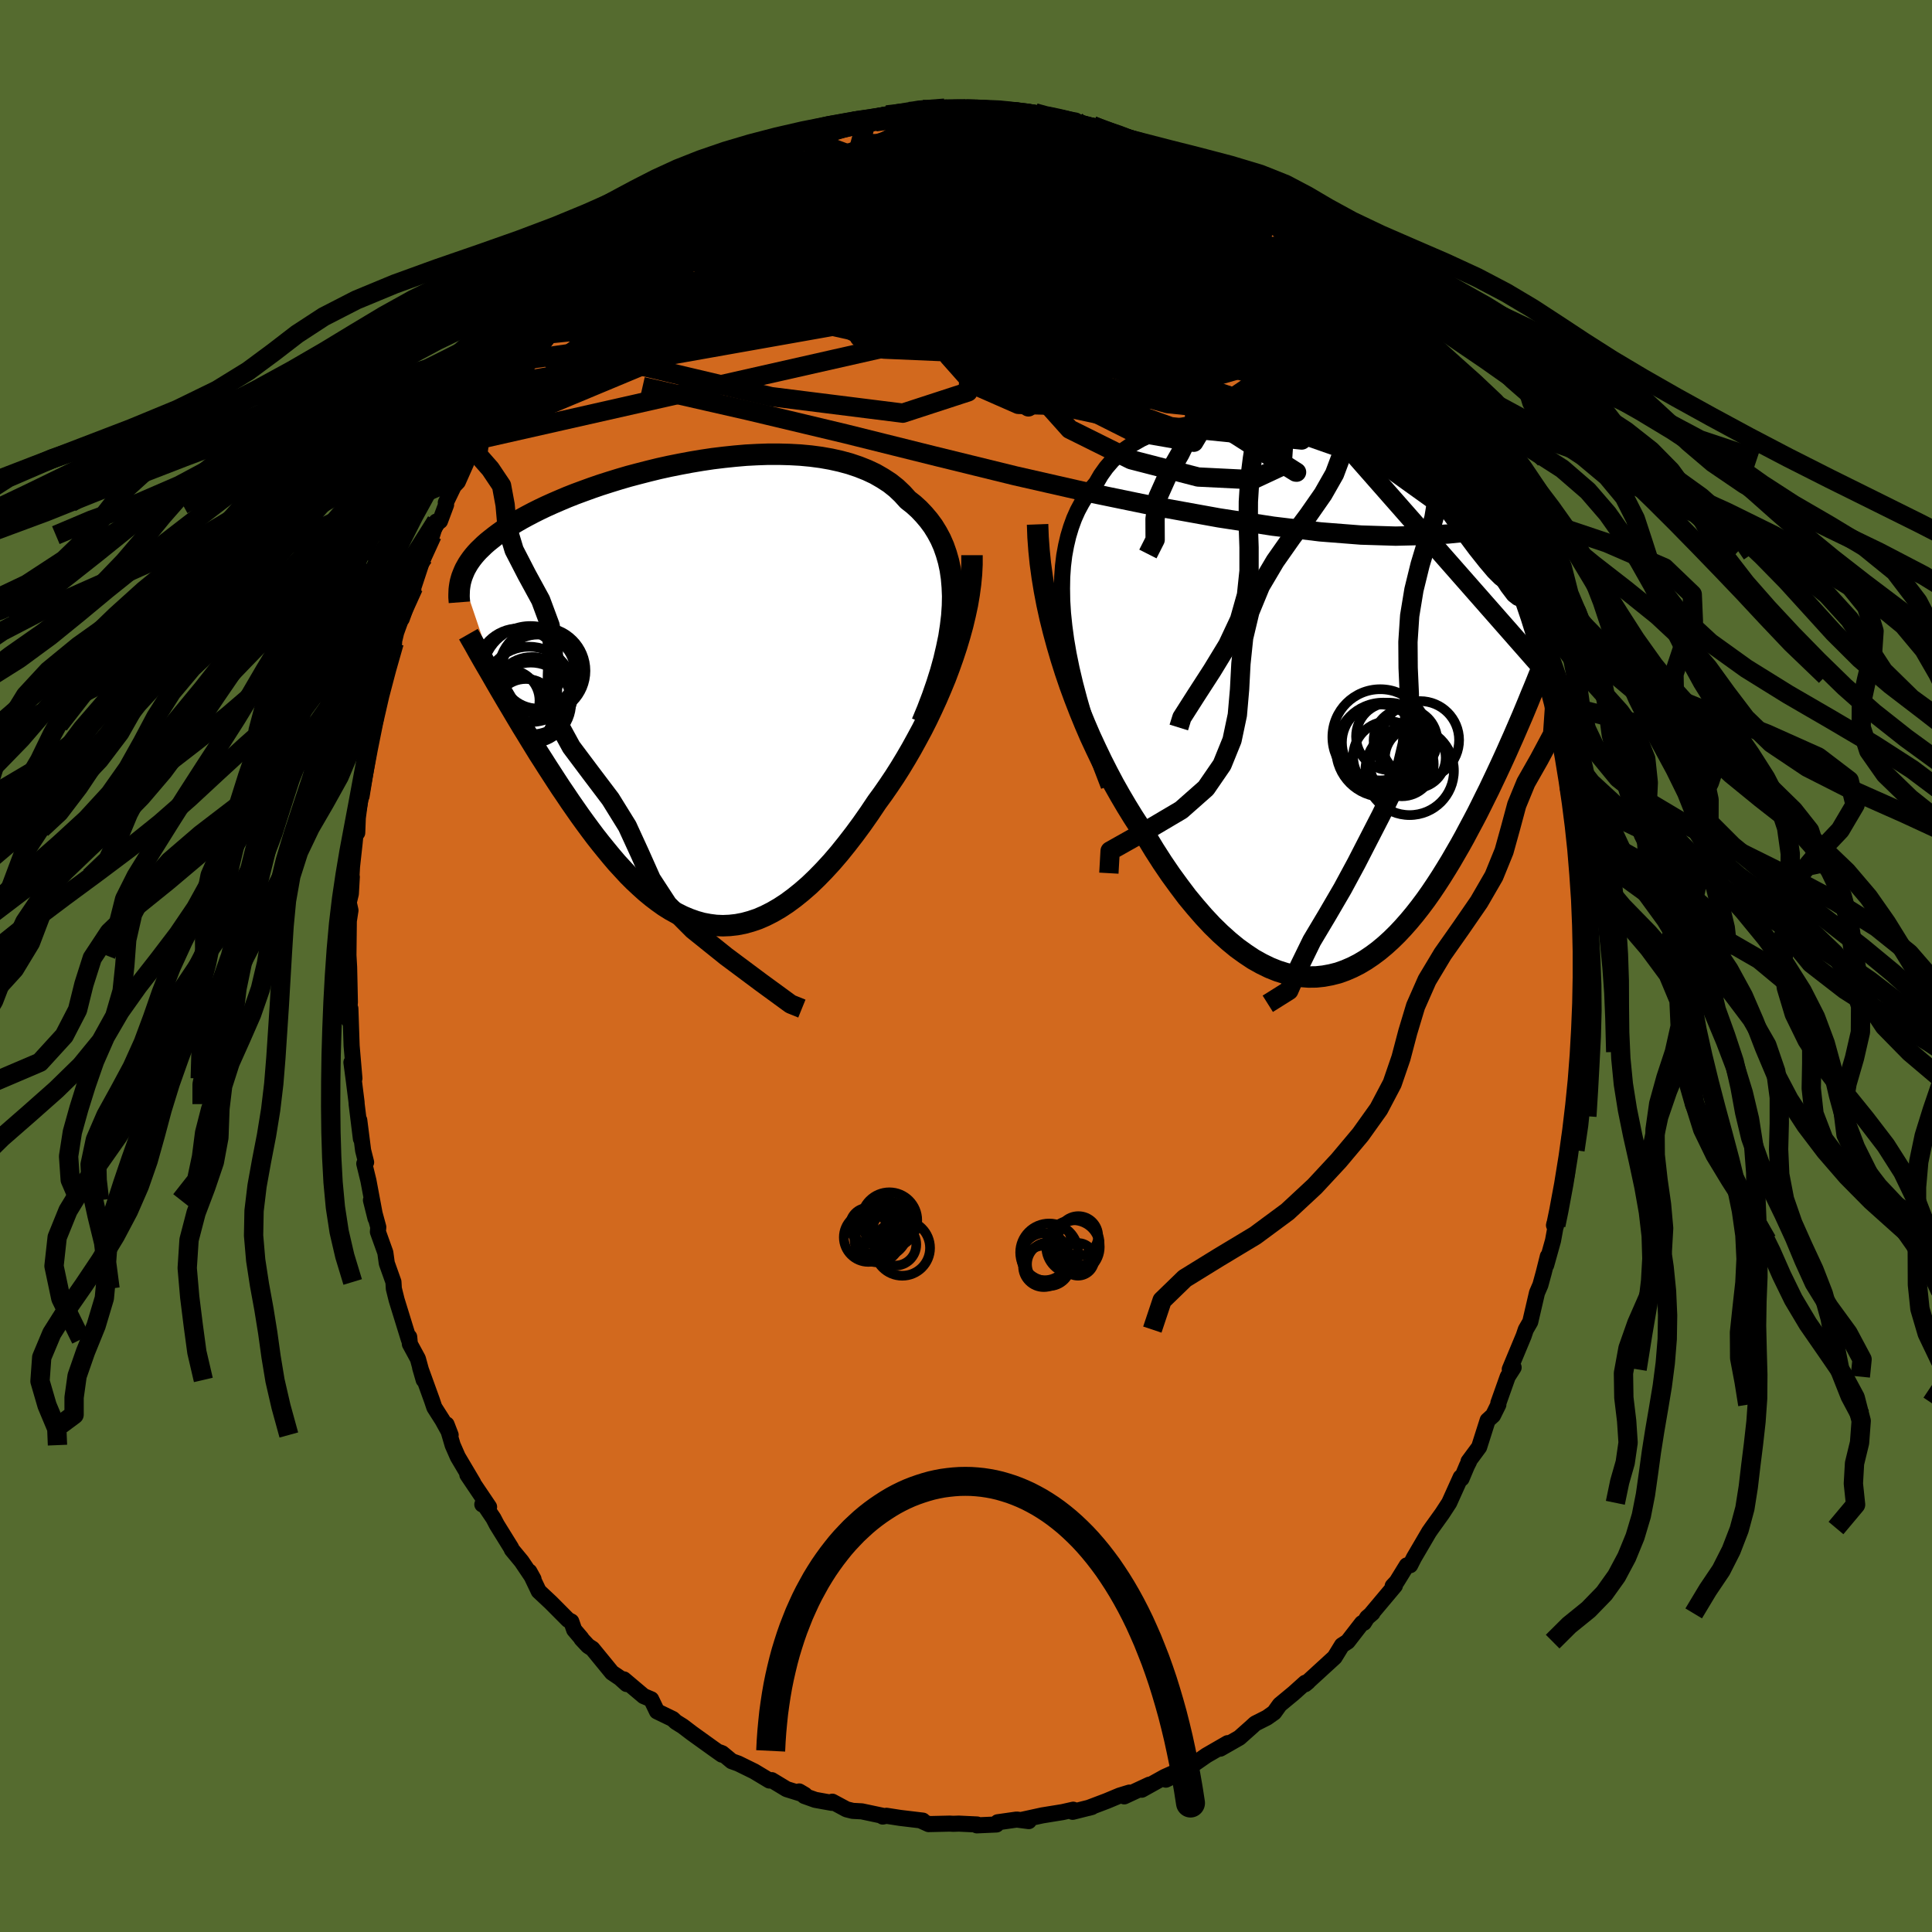 <svg xmlns="http://www.w3.org/2000/svg" width="500" height="500" viewBox="-100 -100 200 200"><defs><clipPath id="c"><path d="m27.93-9.12.02-1-.04-.95-.08-.93-.13-.88-.18-.84-.23-.8-.27-.77-.32-.73-.37-.69-.4-.65-.45-.61-.49-.58-.52-.55-.56-.51-.6-.47-.57-.63-.62-.59-.68-.54-.74-.48-.78-.45-.83-.39-.88-.35-.92-.31-.96-.26-.99-.22-1.02-.18-1.06-.14-1.07-.1-1.1-.06-1.12-.03H8.85l-1.14.04-1.15.06-1.15.1-1.15.12-1.15.14-1.14.17-1.13.19-1.12.21-1.1.22-1.09.24-1.06.26-1.05.27-1.02.27-.99.29-.97.3-.94.3-.9.31-.88.32-.84.31-.81.32-.78.33-.74.32-.71.32-.67.32-.64.32-.61.32-.57.31-.54.31-.51.31-.48.31-.46.3-.42.3-.4.3-.38.3-.36.29-.33.29-.3.29-.29.28-.26.28-.24.28-.22.28-.2.28-.18.27-.16.28-.15.27-.12.27-.11.27-.1.26 3.92 11.58.37.63.37.63.39.65.39.66.4.67.4.67.42.68.42.69.43.7.43.7.45.7.45.71.46.71.46.71.47.72.49.72.49.73.5.72.51.73.52.72.53.72.54.72.55.7.56.69.56.68.57.67.59.64.58.63.6.6.61.57.61.55.63.52.63.48.63.45.65.41.65.36.66.33.67.28.68.24.68.19.69.13.7.09.71.03.71-.03.72-.08.73-.14.73-.2.74-.25.74-.32.75-.38.76-.44.76-.5.76-.56.77-.62.78-.68.77-.74.78-.8.78-.85.78-.91.78-.97.78-1.01.78-1.06.77-1.1.77-1.15.62-.85.61-.88.61-.91.59-.93.58-.96.57-.98.55-1 .55-1.02.52-1.03.5-1.05.49-1.07.46-1.07.45-1.09.41-1.09.39-1.1"/></clipPath><clipPath id="b"><path d="m-28.2-8.02-.14-1.35-.08-1.3-.02-1.25.02-1.19.08-1.14.13-1.08.19-1.03.23-.98.28-.93.32-.88.37-.83.42-.78.45-.74.5-.68.54-.64.49-.84.55-.77.62-.72.67-.65.73-.58.78-.53.82-.47.88-.41.92-.35.95-.3 1-.25 1.02-.19 1.05-.14 1.08-.09 1.1-.05 1.12-.01 1.13.04 1.14.07 1.15.12 1.15.14 1.15.18 1.15.21 1.14.24 1.13.26 1.12.29 1.11.31 1.08.32 1.07.34 1.04.36 1.02.37.99.39.97.39.93.4.91.41.87.41.84.42.81.41.78.43.74.42.71.42.67.42.64.42.61.41.57.41.55.42.52.4.48.41.46.4.44.39.41.4.39.39.36.39.34.38.32.39.3.38.27.38.25.38.24.37.21.38.19.37.18.37.16.37.14.37.12.37-2 12.26-.29.7-.3.72-.31.72-.32.74-.32.74-.34.76-.34.77-.35.77-.36.78-.37.79-.38.8-.38.8-.4.8-.4.81-.41.82-.43.82-.44.82-.44.83-.46.83-.48.83-.48.83-.5.82-.51.82-.52.8-.53.79-.55.78-.56.75-.58.74-.59.71-.6.68-.61.65-.63.62-.64.58-.66.55-.67.5-.68.46-.69.41-.71.36-.72.31-.73.26-.75.19-.76.14-.76.08-.78.01-.79-.06-.8-.12-.81-.19-.82-.26-.82-.33-.84-.41-.84-.47-.84-.56-.86-.62-.85-.7-.86-.77-.86-.84-.86-.92-.86-.99-.87-1.05-.85-1.13-.86-1.18-.85-1.25-.84-1.31-.83-1.37-.69-1.01-.68-1.05-.67-1.09-.66-1.12-.65-1.15-.63-1.19-.62-1.22-.6-1.25-.59-1.27-.56-1.3-.54-1.32-.52-1.34-.5-1.36-.47-1.38-.44-1.39"/></clipPath><filter id="a"><feTurbulence baseFrequency=".05" numOctaves="3" result="noise" type="noise"/><feDisplacementMap in="SourceGraphic" in2="noise" scale="2"/></filter></defs><rect width="100%" height="100%" x="-100" y="-100" fill="#556B2F"/><path fill="#D2691E" stroke="#000" stroke-linejoin="round" stroke-width="1.667" d="m63.98-1.27-.05 3.1-.01 2.3.11-.04-.23-.18-.05 2.51-.08 2.48-.24 1.35-.09 2.78.02-.44.01-.74-.24 3.71-.26 1.42-.37.72-.05 1.36-.29 1.28.07 1.06-.78 3.77-.38 1.76-.2-.09.19-.01-.29 1.59-.71 2.54.17-.9-.42 1.68-.35 1.28-.35.81-.7 3.01-.46.8-.22.65-1.44 3.46.4-.19-.61.95-.97 2.73v.17l-.55 1.11-.56.51-.88 2.77-1.1 1.49.06.01-.22.43-.56 1.33-.09-.13-1.19 2.64-.73 1.12-1.07 1.49-.28.4-1.57 2.68-.39.77-.35.02-1.04 1.69-.42.45.23-.04-2.41 2.87.09-.04-.55.47-.34.54-.2.04-1.48 1.91-.59.38-.76 1.24-2.13 1.95-.92.84.3-.25-.29.1-1.19 1.07-1.45 1.2-.58.81-.75.53-1.21.61-.37.34-1.27 1.13-1.98 1.13.77-.57-2.2 1.27-1.08.75-1.45.88.5-.16-2.17 1.04 1.3-.92-1.43.64-2.37 1.32.79-.52-2.6 1.21.53-.39-1.01.31-1.34.56-1.9.72.37-.1-1.99.5.06-.22-1.11.25-2.1.34-2.06.45.67.14-1.25-.16-1.97.28-.12.23-2.04.09.03-.09-1.89-.09-.58.02-.37-.02-2.18.05-.86-.39.26.03-2.34-.28-1.42-.22-.39.08.09-.06-2.26-.48-.94-.05-.64-.16-1.47-.79-.05.12-1.72-.31-1.12-.4-.54-.47.59.35-1.89-.59-1.54-.93-.24.04-1.58-.95-1.65-.81-.67-.24-.99-.82-.23-.09.2.23-.89-.63-2.2-1.58-.96-.73-.72-.45-.32-.3-1.63-.79-.6-1.25-.78-.33-2.05-1.73.29.48-.69-.62-.83-.56-2.02-2.47-.45-.29-.69-.74-.01-.06-.74-.87-.3-.86-.33-.17-1.79-1.8-1.25-1.17-.97-2.03.43.78-1.24-1.84-1-1.21-.08-.19-1.48-2.39-.35-.67-.89-1.32-.26-.11.7.26-2.25-3.34.61.85-1.6-2.7-.53-1.21-.63-2.14.42 1.09-.85-1.54-.84-1.32-.24-.72-1.23-3.4.37 1.28-.6-2.19-.83-1.53-.07-.73-.04.25-1.26-4.08-.29-1.17-.04-.69-.69-1.94-.15-1.1-.77-2.15.04-.49-.76-2.79.47 1.88-.73-3.9-.43-1.76.19-.14-.31-1.23-.4-3.13.17 1.92-.44-3.58-.01-.21-.27-2.14-.26-1.97.31 1.66-.29-3.38-.13-3.85.01.87-.2.29.14-1.83-.04-1.87-.04-1.76-.07-1.22.04-3.55.17-1.1-.18-.81.22-.91.1-1.74-.13 1.63.15-2.69.27-2.45.14-1.47.13.41.06-1.55.62-4.68-.23 2.43.75-4.6-.05-.15.76-3.21-.02-.82-.18 1.38.47-1.82.18-1.39.65-2.63.47-1.28.34-1.35-.22.74.43-1.81 1.33-3.69-.75 2.27 1.28-3.61-.07.35 1.03-3.12.9-2.27.44-1.41.38-.05.63-1.69-.03-.22.83-1.72.41-.43.87-1.96-.64 1.04.83-1.43 1.56-2.8-.34.74.65-1.04 1.46-2.56-.4.5 1.48-2.1.09-.31.17-.32 1.98-2.5-.32.06.82-1.12 1.12-1.51 1.7-2.14-.28.71.72-.67.27-.75 1.59-1.78 1.72-1.63-.32.2 1.66-1.66.24-.28.3-.26 1.44-1.18.38-.42 1.09-.66 1.35-1.41.6-.49 1.47-.75-.73.33 1.86-1.03 2.22-1.75.5-.24-.48.15 2.38-1.27 1.66-.88-1.62.92 1.01-.6 2.03-1.05.45-.14-.03-.08 3.62-1.4-.61.16 1.65-.35.2-.28 1.53-.6-.56.34 1.11-.48 3.58-.72-1.73.06 1.03-.06 2.08-.53 2.24-.36 1.07.17.36-.38.8.05 1.53-.18-.66.11.99-.03 1.86-.01L1-88.7l1.83.12.57-.17.26.11 1.73.33.93-.07.81.06.65.36 2.25.2 1.32.24.66.5-1.23-.34 2.33.37.15.43 3.04.82-.88-.4 2.11.71-.33.2 1.86.51 1.02.29 1.85 1.26-1.25-.56.64.21 2.3 1.39 1.51.39-.22.12 1.43.68 1.7 1.06-.46-.26 2.36 1.58-.95-.64 1.98 1.24 1.76 2.02-.58-1.04 2.05 2.2.6.57-.01-.22.58.71 1.44 1.09 1.4 1.59.64.51 1.21 1.06.01.44.62.2.69.95.6 1.16.37.18 2.09 2.93.19.35-.04-.29.66.75.81.94 1.66 2.89.9.71.4 1.06.75 1.5-.28-.43.63 1.11.48.83.97 1.69.89 1.25.63 1.64.45 1.15-.52-1.43 1.47 3.02.86 2.15.58 1.39-.38-.7.46 1.38.21-.02 1.7 4.92-.18-.2.3.83 1.08 3.29-.16-.16.89 2.43.49 1.53-.35-.36.57 1.83.39 1.36.62 2.86.21 1.13-.39-1.48.64 3.29.07 1.07.34 1.77.22.58.33 2.7-.21-2.21.34 2.48.19 1.71-.02 1.33.17 2.31.2.05.16 1.73.09 4.07.1.2.02.43.03 2.04-.08-.13-.05 3.1" filter="url(#a)"/><path fill="#fff" d="m-28.2-8.02-.14-1.35-.08-1.3-.02-1.25.02-1.19.08-1.14.13-1.08.19-1.03.23-.98.28-.93.32-.88.37-.83.42-.78.45-.74.5-.68.54-.64.49-.84.55-.77.62-.72.67-.65.73-.58.78-.53.82-.47.88-.41.92-.35.95-.3 1-.25 1.02-.19 1.05-.14 1.08-.09 1.1-.05 1.12-.01 1.13.04 1.14.07 1.15.12 1.15.14 1.15.18 1.15.21 1.14.24 1.13.26 1.12.29 1.11.31 1.08.32 1.07.34 1.04.36 1.02.37.99.39.97.39.93.4.91.41.87.41.84.42.81.41.78.43.74.42.71.42.67.42.64.42.61.41.57.41.55.42.52.4.48.41.46.4.44.39.41.4.39.39.36.39.34.38.32.39.3.38.27.38.25.38.24.37.21.38.19.37.18.37.16.37.14.37.12.37-2 12.26-.29.7-.3.72-.31.72-.32.74-.32.74-.34.76-.34.77-.35.77-.36.78-.37.79-.38.8-.38.8-.4.8-.4.81-.41.82-.43.82-.44.82-.44.83-.46.83-.48.83-.48.83-.5.82-.51.82-.52.8-.53.79-.55.78-.56.75-.58.74-.59.71-.6.68-.61.65-.63.62-.64.58-.66.55-.67.5-.68.46-.69.41-.71.36-.72.31-.73.26-.75.19-.76.14-.76.08-.78.01-.79-.06-.8-.12-.81-.19-.82-.26-.82-.33-.84-.41-.84-.47-.84-.56-.86-.62-.85-.7-.86-.77-.86-.84-.86-.92-.86-.99-.87-1.05-.85-1.13-.86-1.18-.85-1.25-.84-1.31-.83-1.37-.69-1.01-.68-1.05-.67-1.09-.66-1.12-.65-1.15-.63-1.19-.62-1.22-.6-1.25-.59-1.27-.56-1.3-.54-1.32-.52-1.34-.5-1.36-.47-1.38-.44-1.39" filter="url(#a)" transform="translate(38.38 -27.16)"/><path fill="#fff" d="m27.93-9.12.02-1-.04-.95-.08-.93-.13-.88-.18-.84-.23-.8-.27-.77-.32-.73-.37-.69-.4-.65-.45-.61-.49-.58-.52-.55-.56-.51-.6-.47-.57-.63-.62-.59-.68-.54-.74-.48-.78-.45-.83-.39-.88-.35-.92-.31-.96-.26-.99-.22-1.02-.18-1.06-.14-1.07-.1-1.1-.06-1.12-.03H8.85l-1.14.04-1.15.06-1.15.1-1.15.12-1.15.14-1.14.17-1.13.19-1.12.21-1.1.22-1.09.24-1.06.26-1.05.27-1.02.27-.99.29-.97.3-.94.3-.9.31-.88.32-.84.31-.81.32-.78.33-.74.32-.71.32-.67.32-.64.32-.61.32-.57.31-.54.31-.51.31-.48.31-.46.3-.42.3-.4.3-.38.3-.36.29-.33.29-.3.29-.29.28-.26.28-.24.28-.22.28-.2.28-.18.27-.16.28-.15.27-.12.27-.11.27-.1.26 3.92 11.58.37.63.37.63.39.65.39.66.4.67.4.67.42.68.42.69.43.7.43.7.45.7.45.71.46.71.46.71.47.72.49.72.49.73.5.72.51.73.52.72.53.72.54.72.55.7.56.69.56.68.57.67.59.64.58.63.6.6.61.57.61.55.63.52.63.48.63.45.65.41.65.36.66.33.67.28.68.24.68.19.69.13.7.09.71.03.71-.03.72-.08.73-.14.73-.2.74-.25.74-.32.75-.38.76-.44.76-.5.76-.56.77-.62.78-.68.77-.74.78-.8.78-.85.78-.91.78-.97.78-1.01.78-1.06.77-1.1.77-1.15.62-.85.61-.88.61-.91.59-.93.58-.96.57-.98.55-1 .55-1.02.52-1.03.5-1.05.49-1.07.46-1.07.45-1.09.41-1.09.39-1.1" filter="url(#a)" transform="translate(-29.33 -28.17)"/><g fill="none" stroke="#000" transform="translate(38.38 -27.16)"><path stroke-linejoin="round" stroke-width="1.667" d="m-23.61 8.52-.73-1.9-.67-1.84-.61-1.79-.55-1.74-.48-1.68-.43-1.63-.37-1.57-.31-1.52-.25-1.46-.19-1.41-.14-1.35-.08-1.3-.02-1.25.02-1.19.08-1.14.13-1.08.19-1.03.23-.98.28-.93.32-.88.37-.83.42-.78.45-.74.5-.68.54-.64.49-.84.55-.77.62-.72.67-.65.73-.58.78-.53.82-.47.88-.41.92-.35.95-.3 1-.25 1.02-.19 1.05-.14 1.08-.09 1.1-.05 1.12-.01 1.13.04 1.14.07 1.15.12 1.15.14 1.15.18 1.15.21 1.14.24 1.13.26 1.12.29 1.11.31 1.08.32 1.07.34 1.04.36 1.02.37.99.39.97.39.93.4.91.41.87.41.84.42.81.41.78.43.74.42.71.42.67.42.64.42.61.41.57.41.55.42.52.4.48.41.46.4.44.39.41.4.39.39.36.39.34.38.32.39.3.38.27.38.25.38.24.37.21.38.19.37.18.37.16.37.14.37.12.37.12.36.09.37.08.36.07.37.06.36.05.36.03.37.03.36.01.36v.36" filter="url(#a)"/><path stroke-linejoin="round" stroke-width="2.222" d="m-30.97-18.56.05 1.34.1 1.36.14 1.37.19 1.39.23 1.4.27 1.41.31 1.41.35 1.41.38 1.4.41 1.4.44 1.39.47 1.38.5 1.36.52 1.34.54 1.32.56 1.3.59 1.27.6 1.25.62 1.22.63 1.19.65 1.15.66 1.12.67 1.09.68 1.05.69 1.01.83 1.37.84 1.31.85 1.25.86 1.18.85 1.13.87 1.05.86.99.86.92.86.84.86.77.85.7.86.62.84.56.84.47.84.41.82.33.82.26.81.19.8.12.79.06.78-.01.76-.08.76-.14.75-.19.73-.26.72-.31.71-.36.69-.41.68-.46.67-.5.66-.55.64-.58.63-.62.61-.65.6-.68.59-.71.58-.74.56-.75.55-.78.53-.79.52-.8.51-.82.5-.82.48-.83.48-.83.46-.83.44-.83.44-.82.43-.82.41-.82.4-.81.4-.8.38-.8.38-.8.37-.79.36-.78.35-.77.34-.77.34-.76.32-.74.32-.74.31-.72.3-.72.29-.7.28-.69.28-.67.27-.66.26-.65.26-.63.24-.62.24-.61.24-.59.23-.58.22-.57" filter="url(#a)"/><circle cx="4.469" cy="4.014" r="3.934" clip-path="url(#b)" filter="url(#a)"/><circle cx="5.364" cy="5.494" r="3.668" clip-path="url(#b)" filter="url(#a)"/><circle cx="8.629" cy="3.774" r="4.036" clip-path="url(#b)" filter="url(#a)"/><circle cx="5.489" cy="3.394" r="3.488" clip-path="url(#b)" filter="url(#a)"/><circle cx="8.134" cy="5.599" r="3.15" clip-path="url(#b)" filter="url(#a)"/><circle cx="7.544" cy="6.954" r="4.584" clip-path="url(#b)" filter="url(#a)"/><circle cx="4.504" cy="3.464" r="4.956" clip-path="url(#b)" filter="url(#a)"/><circle cx="4.814" cy="4.774" r="4.878" clip-path="url(#b)" filter="url(#a)"/><circle cx="7.114" cy="3.824" r="3.294" clip-path="url(#b)" filter="url(#a)"/><circle cx="6.734" cy="6.284" r="3.306" clip-path="url(#b)" filter="url(#a)"/></g><g fill="none" stroke="#000" transform="translate(-29.33 -28.17)"><path stroke-linejoin="round" stroke-width="2.222" d="m24.77 2.98.57-1.38.51-1.34.45-1.3.4-1.27.34-1.23.28-1.2.24-1.15.17-1.11.13-1.08.07-1.04.02-1-.04-.95-.08-.93-.13-.88-.18-.84-.23-.8-.27-.77-.32-.73-.37-.69-.4-.65-.45-.61-.49-.58-.52-.55-.56-.51-.6-.47-.57-.63-.62-.59-.68-.54-.74-.48-.78-.45-.83-.39-.88-.35-.92-.31-.96-.26-.99-.22-1.02-.18-1.06-.14-1.07-.1-1.1-.06-1.12-.03H8.85l-1.14.04-1.15.06-1.15.1-1.15.12-1.15.14-1.14.17-1.13.19-1.12.21-1.1.22-1.09.24-1.06.26-1.05.27-1.02.27-.99.29-.97.3-.94.3-.9.31-.88.32-.84.31-.81.32-.78.33-.74.32-.71.32-.67.32-.64.32-.61.32-.57.31-.54.31-.51.31-.48.31-.46.3-.42.3-.4.3-.38.3-.36.29-.33.29-.3.29-.29.28-.26.28-.24.28-.22.28-.2.28-.18.27-.16.28-.15.27-.12.27-.11.27-.1.26-.08.27-.07.26-.05.27-.04.26-.03.26-.01.27-.01.26v.26l.02.26.02.26" filter="url(#a)"/><path stroke-linejoin="round" stroke-width="2.222" d="M29.95-14.36v.97l-.05 1-.1 1.03-.14 1.04-.18 1.06-.23 1.07-.26 1.09-.3 1.09-.33 1.1L28-3.82l-.39 1.1-.41 1.09-.45 1.09-.46 1.07-.49 1.07-.5 1.05-.52 1.03-.55 1.02-.55 1-.57.98-.58.96-.59.93-.61.91-.61.88-.62.85-.77 1.15-.77 1.1-.78 1.06-.78 1.01-.78.97-.78.91-.78.85-.78.8-.77.74-.78.68-.77.62-.76.56-.76.5-.76.44-.75.38-.74.32-.74.25-.73.2-.73.14-.72.08-.71.03-.71-.03-.7-.09-.69-.13-.68-.19-.68-.24-.67-.28-.66-.33-.65-.36-.65-.41-.63-.45-.63-.48-.63-.52-.61-.55-.61-.57-.6-.6-.58-.63-.59-.64-.57-.67-.56-.68-.56-.69-.55-.7-.54-.72-.53-.72-.52-.72-.51-.73-.5-.72-.49-.73-.49-.72-.47-.72-.46-.71-.46-.71-.45-.71-.45-.7-.43-.7-.43-.7-.42-.69-.42-.68-.4-.67-.4-.67-.39-.66-.39-.65-.37-.63-.37-.63-.36-.62-.35-.61-.34-.59-.34-.58-.33-.57-.32-.56-.31-.55-.3-.54-.3-.52-.29-.51" filter="url(#a)"/><circle cx="-14.548" cy="-2.394" r="4.484" clip-path="url(#c)" filter="url(#a)"/><circle cx="-16.958" cy="-2.419" r="4.362" clip-path="url(#c)" filter="url(#a)"/><circle cx="-17.218" cy="1.951" r="3.78" clip-path="url(#c)" filter="url(#a)"/><circle cx="-14.993" cy="-2.309" r="3.832" clip-path="url(#c)" filter="url(#a)"/><circle cx="-15.718" cy=".936" r="4.176" clip-path="url(#c)" filter="url(#a)"/><circle cx="-15.758" cy="-2.054" r="4.97" clip-path="url(#c)" filter="url(#a)"/><circle cx="-16.233" cy="1.686" r="3.23" clip-path="url(#c)" filter="url(#a)"/><circle cx="-15.903" cy="-.269" r="4.616" clip-path="url(#c)" filter="url(#a)"/><circle cx="-15.613" cy=".191" r="4.004" clip-path="url(#c)" filter="url(#a)"/><circle cx="-17.988" cy=".686" r="3.168" clip-path="url(#c)" filter="url(#a)"/></g><g fill="none" stroke="#000" stroke-linejoin="round" stroke-width="2"><path d="m-25.98-81.14 1.79-.95.89-.46.51-.25.46-.21.5-.19.47-.15.36-.04.19.09-.05.24-.33.42-.62.62-.94.82-1.26 1.05-1.59 1.32-1.95 1.59-2.33 1.85-2.67 2.06-2.97 2.19-3.37 2.4m52-18.25.73.44.84.34.52.25.2.22-.09.22-.42.23-.83.2-1.31.15-1.79.11-2.27.07-2.75.04-3.26-.01-3.81-.09-4.45-.16-5.19-.2" filter="url(#a)"/><path d="m-.01-88.73 1.09.04.96.05.71.07.54.12.39.16.23.21.04.26-.21.32-.52.37-.86.42-1.25.47-1.6.5-1.95.55-2.29.6-2.69.68-3.17.75-3.7.86-4.35 1.03-5.2 1.35m8.6-6.19.99-.33.92-.23 1.14-.27 1.25-.28 1.28-.27 1.32-.26 1.35-.22 1.3-.21 1.15-.17.94-.13.69-.1.48-.06.29-.04.15-.01.02.02-.17.04-.46.07-.88.1-1.47.16-2.24.27" filter="url(#a)"/><path d="m-25.5-81.29.65-.16 1.79-.25 2.17.01 2.5.23 2.96.37 3.49.47 3.97.57 4.37.67 4.69.77 4.92.85 5.1.95 5.25 1.06 5.43 1.2 5.62 1.35 5.77 1.42" filter="url(#a)"/><path d="m1-88.7 1.54.23 1.56.56 1.92.93 2.33 1.25 2.7 1.54 3.01 1.77 3.27 1.98 3.47 2.17 3.61 2.35 3.68 2.51 3.74 2.62 3.8 2.66 3.82 2.59 3.62 2.3m-54.38-24.27 1.35-.19 1.68-.27 1.58-.23 1.31-.17 1.04-.13.83-.09.68-.06.58-.03.5-.01.41.01.26.04v.06l-.37.09-.82.14-1.26.19-1.66.22-1.91.25-2.27.3m55.44 25.53 1.31 2.09.88 1.36.63 1.04.47.86.42.78.41.75.41.75.38.69.29.58.17.41.02.21-.11.01-.25-.19-.41-.43-.6-.72-.79-1.05-.99-1.37-1.15-1.65-1.32-1.91-1.49-2.2-1.72-2.59-2.04-3.07" filter="url(#a)"/><path d="m28.99-79.2 1.46 1.22.57.98-.13.79-.7.71-1.25.66-1.77.65-2.27.68-2.8.74-3.36.78-4.02.8-4.75.8-5.5.8-6.24.8-6.94.78-7.61.76-8.36.81-9.29 1.07m23.69-22.2 2.01-.39 1.81-.19 1.54-.07h1.4l1.34.05 1.36.09 1.41.11 1.48.14 1.55.15 1.57.15 1.51.15 1.39.13 1.22.12 1.05.1.87.09.65.05.41.01.1-.04-.21-.11-.38-.1" filter="url(#a)"/><path d="m27.58-80.14 1.3.91.6.57.39.6.15.58-.18.49-.55.37-.92.26-1.28.17-1.63.09-1.98.04-2.39-.04-2.88-.14-3.42-.27-3.99-.4-4.56-.54-5.08-.65-5.53-.78-5.89-.98-6.19-1.25" filter="url(#a)"/><path d="m11.35-87.52.2.26.17.18.34.27.33.34.13.38-.16.4-.48.42-.81.45-1.15.49-1.54.53-1.97.58-2.44.63-2.89.69-3.35.76-3.81.81-4.3.83-4.85.88-5.49.98-6.21 1.14m63.74 3.87 1.14 1.24.95.97.82.86.71.79.66.76.63.77.6.77.53.7.39.52.2.26-.02-.03-.21-.29-.4-.48-.59-.7-.89-1.02L40-69.04" filter="url(#a)"/><path d="m5.39-88.31.94.04 1.17.25 1.43.38 1.55.47 1.52.5 1.43.5 1.37.51 1.37.51 1.37.5 1.32.48 1.2.44 1.02.37.8.29.55.19.23.08-.22-.11-.79-.37m34.36 40.63.49 1.1.52 1.51.28 1.06.06.58-.16.14-.38-.3-.62-.82-.91-1.41-1.22-2.04-1.57-2.71-1.89-3.35-2.21-4.05-2.55-4.79L43-63.3M-4.89-88.29l.48-.22.58-.09h.47l.38.05.31.11.2.18.02.23-.27.31-.61.38-.98.45-1.34.54-1.74.63-2.18.74-2.65.87-3.18 1.03-3.86 1.25-4.83 1.61" filter="url(#a)"/><path d="m12.01-87.02-.06-.03 1.04.38 1.41.56 1.51.64 1.51.69 1.49.72 1.48.75 1.45.75 1.38.73 1.28.69 1.17.65 1.08.58.95.5.79.36.53.2h.24l-.07-.16-.39-.31m-44.24-6.51.55-.31.84-.27 1.04-.26 1.22-.27 1.31-.29 1.34-.27 1.37-.26 1.36-.23 1.29-.2 1.13-.17.88-.13.6-.1.34-.06.12-.04-.05-.01-.18.02-.38.04-.68.08-1.05.09" filter="url(#a)"/><path d="m-3.73-88.62.84-.07.48.05.57.11.62.17.52.25.31.32.06.41-.19.51-.43.62-.68.75-.95.87-1.23 1.02-1.55 1.16-1.91 1.3-2.28 1.43-2.65 1.56-3.03 1.73-3.39 1.93-3.77 2.12-4.19 2.33-4.62 2.5-5.04 2.65-5.38 2.69m96.11 15.34.65 1.64.34.92.2.66.21.7.21.81.19.82.09.69-.03.49-.16.23-.31-.05-.47-.35-.65-.65-.83-.98-1.04-1.31-1.24-1.66-1.47-2.02-1.67-2.41-1.89-2.8-2.08-3.2-2.32-3.61-2.58-4.09-2.93-4.63-3.44-5.34" filter="url(#a)"/><path d="m-5.96-88.46.89.02.85-.05.92-.04.99.01 1.09.04 1.21.07 1.3.07 1.33.08 1.29.09 1.2.08L6.2-88l.97.09.86.08.73.08.6.06.42.05.17.02-.12-.03-.43-.07-.72-.1-.96-.14-1.21-.18-1.53-.26m-13.18.3 1.64-.19.95-.06.54-.01.27.07.05.17-.17.26-.36.39-.58.5-.88.63-1.26.76-1.69.9-2.17 1.06-2.67 1.25-3.21 1.45-3.76 1.65-4.31 1.84-4.86 2" filter="url(#a)"/><path d="m-20.52-84.02.46-.17.77-.28.79-.24.56-.1.25.07-.05.26-.34.46-.61.66-.89.89-1.19 1.11-1.54 1.36-1.9 1.61-2.31 1.93-2.78 2.29-3.35 2.71-3.96 3.08-4.59 3.51m94.29 15.26.26.59.35.69.49 1.04.44 1.02.26.7.07.31-.09.02-.21-.21-.34-.47-.53-.89-.82-1.48-1.19-2.23-1.67-3.14-2.22-4.17M-2.86-88.69l1.2-.01 1.41.02 1.37.03 1.26.05 1.1.06.96.07.84.07.69.07.55.08.36.07.1.06-.23.04H6.1l-1.11-.04-1.54-.08-1.89-.11-2.01-.17m32.6 11.5 1.29 1.47.36.68-.12.41-.4.38-.7.38-1.08.33-1.59.2-2.16.04-2.75-.12-3.34-.27-3.89-.38-4.42-.49-4.96-.62-5.55-.77-6.27-.95-7.01-1.17-7.59-1.45" filter="url(#a)"/><path d="m-10.28-87.57 1.98-.41 1.72-.23 1.4-.13 1.19-.09 1.08-.05 1.05-.02 1.06-.01 1.1.01 1.11.02 1.07.02.94.01.77.02h.56l.36.01.14.01-.08.01h-.33l-.64-.01-1.07-.02-1.58-.06-2.09-.09m53.56 38.69.92 2.41.04 1.48-.75.75-1.39.34-1.94.19-2.44.15-2.98.07-3.58-.11-4.22-.33-4.89-.59-5.6-.86-6.31-1.14-7.03-1.45-7.74-1.76-8.43-2.07-9.19-2.29-10.03-2.39-10.94-2.49m44.26-27.38 1.77.45 1.58.6 1.55.65 1.52.68 1.51.72 1.52.76 1.53.79 1.48.78 1.37.75 1.2.65 1.04.53.84.39.6.22.3.04-.06-.13" filter="url(#a)"/><path d="m21.32-83.52 1.64.96.72.55.09.42-.4.4-.88.38-1.41.36-1.96.32-2.5.3-3.07.27-3.68.24-4.39.17-5.16.12-5.99.05-6.93.05-8.1.21M1-88.7l1.35.05.98.04.95.09.99.11 1 .13.97.14.88.14.72.14.5.13.26.09.01.08-.22.05-.46.02h-.74l-1.09-.05-1.5-.1-1.87-.17-2.12-.22-2.33-.29m40.79 19.29.64.5.72.89.81 1.1.87 1.19.86 1.15.78 1.04.69.89.6.77.5.65.35.47.14.22-.11-.08-.36-.43-.64-.79-.96-1.28-1.38-1.89" filter="url(#a)"/><path d="m34.79-74.43.82.83 1.03.97.93.9.75.74.54.57.35.44.2.34.08.27-.06.2-.22.11-.39-.05-.6-.22-.82-.42-1.03-.59-1.26-.77-1.52-.96-1.82-1.19-2.19-1.48-2.55-1.8-2.92-2.12-3.32-2.43-3.78-2.76m-6.23-3.51 1.7.39 1.3.41 1.11.36.93.31.81.3.71.29.62.28.47.26.31.21.11.18-.07.12-.25.07-.45.03-.69-.04-.96-.11-1.28-.19-1.64-.28-2.03-.37-2.42-.47-2.75-.57-2.99-.69-3.2-.83" filter="url(#a)"/><path d="m46.06-61.86 1.25 2.02.74 1.17.36.74.09.41-.11.17-.27.01-.41-.13-.61-.31-.85-.55-1.15-.87-1.5-1.23-1.86-1.6-2.22-1.95-2.55-2.34-2.9-2.76-3.28-3.27-3.78-3.81-4.48-4.32" filter="url(#a)"/><path d="m45.25-62.8.97 1.35.99 1.47.77 1.19.5.86.29.57.13.37.03.22-.06.1-.19-.06-.37-.29-.62-.61-.91-.97-1.2-1.35-1.48-1.7-1.72-2.04-2.01-2.46-2.38-3.01-2.74-3.51M7.13-88.32l1.05.29 1.23.25.94.22.63.18.48.18.39.18.32.18.16.18-.05.14-.3.12-.55.09-.84.06-1.17.02-1.56-.02-2.03-.07-2.55-.11-3.07-.13-3.5-.17-3.56-.3" filter="url(#a)"/><path d="m38.85-70.53.64.74.01.43-.38.35-.74.33-1.12.33-1.55.26-2.05.11-2.59-.08-3.13-.28-3.69-.45-4.24-.57-4.85-.68-5.54-.83-6.31-1.05-7.16-1.25-8.06-1.43-8.76-1.67m16.94-12.35 1.02-.04.98.11 1.39.2 1.76.26 1.96.3 2.01.34 1.97.37 1.9.39 1.81.38 1.7.37 1.56.35 1.43.31 1.32.3 1.17.24.74.09" filter="url(#a)"/><path d="m-4.53-88.67.99.07 1.16.2 1.38.33 1.74.46 2.08.56 2.31.65 2.44.74 2.49.82 2.49.86 2.49.89 2.46.89 2.42.88 2.38.87 2.33.89 2.22.87 1.98.77 1.74.69" filter="url(#a)"/><path d="m16.3-85.74-.05-.06.6.24.72.31.68.32.51.29.25.22.01.16-.23.09-.44.04-.72-.03-1.05-.12-1.49-.22-1.97-.34-2.48-.48-2.96-.61-3.34-.78-3.66-.91m-20.78 3.38 2.2-.84 1.01-.35.63-.18.45-.08h.32l.22.11.09.21-.06.34-.23.5-.44.66-.67.85-.93 1.03-1.27 1.23-1.67 1.47-2.09 1.72-2.52 2-2.92 2.27-3.27 2.52-3.62 2.78-3.98 3-4.44 3.3m81.5-9.34-8.33 9.51-22.19-5.75-10.41-3.23 2.43.62 7.7 2.88 5.79 3.73.81 3.37L10.6-58l-5.18-.14-4.58-2.01-2.61-2.94-.21-2.8 2.17-2.02 4.18-1.45 4.68-1.76 1.73-2.7L5.7-76l-14.53 3.56-41.16 17.17" filter="url(#a)"/><path d="m-20.52-84.02 29.44 23.1.24.63-2.75-5.75-4.14-5.65-4.53-3.37-4.3-1.35-4.3-.37-4.58-.11-4.67.02-4.17.23-2.94.46-1.09.48 1.22.21 3.66-.25 5.85-.62 7.53-.63 8.74-.21 9.47.42 9.15.87 6.42.84.13.72-11.42.79-41.79-5.04" filter="url(#a)"/><path d="m7.78-87.96 13.02 7.23 7.17 6.9 1.47 4.29-2.86.69-4.81-1.95-4.57-2.64-4.16-2.04-5.17-1.16-6.97-.31-7.37.81-4.45 2.31 1.52 3.86 7.88 4.93 11.23 5.09 11.49 4.12 13.55 1.38 7.23-12.27" filter="url(#a)"/><path d="M41.98-66.72 2.06-77.3l-14.77-2.95-8.42 1.42-4.83 1.94-1.1.74 2.14-.15 4.5-.04 5.94.77 6.42 1.68 5.91 2.36 4.65 2.75L5.55-66l1.12 2.15-1.63.5L.03-65.3-7.22-69l-5.29-2.55 7.18 1.65 47.68 3.36" filter="url(#a)"/><path d="m-2.2-88.8-4.93 4.47-1.06 5.29-2.52 3.76-2.56 1.08-.78-1.09 2.34-1.88 5.57-1.22 7.76.23 8.33 1.7 7.56 2.6 6.1 2.75 4.61 2.3 3.3 1.5 1.99.67.3.06-1.91-.15-4.32.06-6.19.46-6.57.6-4.81-.11-1.04-2.11 3.31-5.11 5.39-7 7.46-1.8" filter="url(#a)"/><path d="M49.49-56.13 1.31-68.73l-7.47-7.68 5.58-1.96 7.96 1.79 5.67 3.37 3 3.21 1.73 2.14 1.13.74-.21-.74-2.37-2.05-4.04-2.67-4.05-2.01-2.69-.15-.9 1.88 2.03 2.98 8.39 3.14 14.38 1.63-4.32-16.63" filter="url(#a)"/><path d="M55.55-44.03 24.76-67.08l-8.4-2.63.17.28.1-.87-1.3-.7-3.13.26-5.76.65-8.16.28-9.07-.26-8.35-.47-6.64-.33h-4.28l-.78.54 4.98 1.29 14.5 1.42 27.12-.18 26.22 1.08" filter="url(#a)"/><path d="M50.6-54.19 9.92-70.2l-5.19-.85 3.68-.94 1.82-3.44-1.38-3.55-3.87-1.65-5.56.67-5.97 2.27-4.31 2.76-.58 2.32 4.02 1.44 7.62.57 8.78.1 7.13.11 3.38.47-1.28.64-5.18.12-6.07-.81L5-70.54l4.81 2.64.65 5.57-44.7-12.54" filter="url(#a)"/><path d="m-37.88-71.49 17.03 3.68 16.07 3.61 12.06 1.66 11.11.97 7.87.38 2.48-.71-2.54-1.84-5.66-2.42-7-2.46-7.05-2.34L.6-73.32l-3.38-2.31-.08-1.79 2.55-.5 3.24 1.48 2.35 3.45L7-69.05l.88 1.63-9.39-1.67-43.71 6.29" filter="url(#a)"/><path d="m-34.24-74.87 48.44 9.66 3.18-5.82-9.91-6.33-9.66-3.06-5.62.14-2.11 2.03-.49 2.34-.3 1.4-.19-.04.89-1.26 2.89-1.84 4.9-1.75 5.89-1.22 5.42-.52 3.91.21 2.31.96 1.32 1.84.8 2.82-.17 3.52-2.57 3.2-6.53.77-10.54-4.34-9.6-9.25 1.7-6.16" filter="url(#a)"/><path d="m29.94-78.56-19.85-2.96-6.59.7-7.56 1.65-6.04 2-4.12 2.58-3.63 3.17-2.87 2.95.01 1.52 4.33-.53 7.55-1.96 7.97-1.95 6.45-.77 5.54.03 5.85-1.49 2.55-5.88-8.18-8.02" filter="url(#a)"/><path d="M16.3-85.74-.03-82.09l-12.61 6.8 2.81 4.2 11.82 1.54 11.82-.01 6.83-.76L22-71.35l-1.77-.92-1.77-.27.39.94 2.81 2.32 3.67 3.09 2.21 2.43-.93.4-3.66-1.65-3.34-1.61 1.95 1.13 10.78 3.06 5.87-8.61" filter="url(#a)"/><path d="M34.2-74.78 10.1-71.9l-23.92 3.27-7.45-2.3 4.62-5.01 9.24-4.39 9-2.18h6.77l3.87 1.21.49 1.39L9.3-78.6l-7.56 1.95-11.26 3.34-13.05 3.87-10.52 1.62-3.93-1.81-6.26 4.2" filter="url(#a)"/><path d="M53.54-48.46 2.05-66.52l-12.04-5.67 1.52-1.3 6.31.25L5-72.4l4.19 1.02-.69 1.06-3.98 1.13-3.57.97-.59.11 1.81-1.51 1.35-3.05-1.38-2.99-3.38-.16-1.88 4.94 3.33 9.03 6.25 3.97-26.98-26.14" filter="url(#a)"/><path d="m5.39-88.31-1.51 1.18 6.33 3.57 4.33 4.32 1.53 4.02.56 2.68.29.71-.19-.89-.71-1.55-.87-1.4-.8-.98-1.1-.71-2.34-.72-4.5-.82-6.78-.73-8.22-.19-8.21.79-6.76 1.83-4.32 2.25-.93 1.39 4.14-1.13 12.96-5.35 24.97-6.52" filter="url(#a)"/><path d="M50.12-55.02 15.39-67l-11 4.13 3.05 4.41L14.21-57l4.76-1.74.65-3.93-2.51-4.48-3.28-3.79-2.2-2.77-.83-2.07-.28-1.67-.46-1.14-.72-.28-.71.62-.89.99-1.75.34-2.87-1.19-3.2-2.73-2.94-3.13-2.36-2.07 9.04-2.6" filter="url(#a)"/><path d="M7.78-87.96-.37-75.88l16.3 6.64 10.92 2.76 2.62.27-1.78-1.33-2.34-2.36-.9-2.71.8-2.27 1.93-1.18 2.22.24 1.51 1.49-.71 2.13-4.85 1.67-9.81-.08-10.43-2.43 3.08-2.48 33.19 7.64" filter="url(#a)"/><path d="m-32.77-75.95 34.15.73 9.93 4.1 1.38.23 1.41-1.89 2.36-2.21 1.82-1.8-.01-1.15-2.18-.43-3.84.19-4.38.5-3.56.44-1.93.14-.61-.16-.73-.21-2.51.05-4.88.65-5.84 1.47-3.53 2.46 2.95 3.64 12.61 5.03 21.02 5.95 17.9 1.85-9.77-22.83" filter="url(#a)"/><path d="M55.55-44.03 26.07-71.16 14.62-76.8l-6.28 3.81-2.72 6.6.94 6.16 4.17 4.66 6.36 3.16 6.94 1.79 5.67.28 3.02-1.41.19-2.83-1.55-3.48-1.62-3.23-.42-2.51.9-1.92 1.16-1.89-.24-2.4-3.08-3.22-6.12-3.99-7.21-4.13-3.97-3 3.09-.72 3.35-.16" filter="url(#a)"/><path d="m-23.6-82.41-3.97 9.71 9.46-2.11 9.68-.22 9.62 3.05 9.63 4.3 7.99 3.37 4 1.24-1.5-.93-6.66-2.34-9.5-2.63-8.85-1.95-4.81-.87 1.18-.02 6.74.17 9.43-.26 8.28-.8 4.75-.79 1.97.01.9.18-4.85-3.77-24.78-11.22" filter="url(#a)"/><path d="m-20.07-84.16 4.41 1.77 14.89.51 14.2 2.86 9.62 3.25 3.93 1.91-.49.86-2.68.97-3.02 1.69-2.53 2.03-1.97 1.65-1.77.73-1.86-.44-1.7-1.6-.34-2.24 2.7-1.68 6.34.12 6.62.89-3.38-3.98-26.63-13.76" filter="url(#a)"/><path d="m-4.89-88.29 24.54 20.94-2.3-3.06-.53-3.39 1.9-1.5 1.61-.52 1.14.56 1.62 2.12 1.93 3.5.55 3.73-2.74 2.44-6.63.07-9.18-2.3-9.24-3.69-6.83-3.74-2.68-2.77 2.66-1.05 8.95 1.58 15.26 5.63 19.09 10.15 16.28 11.14 4.84 3.73" filter="url(#a)"/><path d="m-48.62-57.63 11.83-5.24 16.61 3.93 13.64 1.71 6.75-2.2.26-3.89-3.95-3.62-5.13-2.73-4.02-2.03-2.12-1.6.09-1.35 3.24-1.12 7.18-.53 9.14.89L10.71-73l1.65 1.8 28.33 2.37" filter="url(#a)"/><path d="M50.6-54.19 17.43-75.23 11.09-82l-.52-.22-2.63 2.37-5.97 2.52-6.39 1.7-3.21 1.15 1.85 1.59 6.62 3.01 9.61 4.71 10.28 5.72 8.61 5.23 4.88 3.1-.08-.01-4.83-2.97-7.53-4.8-6.61-5.01-1.98-3.57 4.45-.72 9.44 2.75 10.34 4.47 6.41.84.76-3.41" filter="url(#a)"/><path d="m-30.08-78.27 31.65 7.39 3.05 4.98-5.44 2.37-7.66-.33-3.99-2.29 2.04-3.35 6.63-3.51 8.11-2.95 6.84-2.08 4.08-1.27.97-.66-1.76-.29-3.87-.11-5.28-.03H-.66l-5.83-.03-4.97-.1-3.47-.3-1.49-.6 1.12-.88 4.71-1.06 9.3-1.06h13.44l15.43 4.29" filter="url(#a)"/><path d="m40.07-69.03-49.06 2.29-6.73-4.75 1.44-4.34.44-2.09.49.22 2.51 1.98 4.48 2.74 4.63 2.26 2.67.83-.33-.82-2.7-1.92-3.27-2.14-1.94-1.67.4-1.02 2.5-.63 3.48-.55L2.36-79l2.74.4 3.01 1.88 4.59 3.46 6.16 4.13 3.64 3.61-10.1 2.38-51.68-6.92" filter="url(#a)"/><path d="m-40.87-68.28 39.64-2.31 19.38 3.42 3.03-.08-5.95-1.35-7.8-.94-3.89.11 2.32 1.55 6.96 3.17 7.68 4.29 4.34 4.09-1.26 2.11-6.34-1.09-8.43-4.24-6.72-6.01-2.63-5.92.88-4.44 1.28-2.58-2.18-.6-8.92 1.89-16.21 4.04-8.55-1.7" filter="url(#a)"/><path d="m-16.48-85.64 13.73 5.1-11.77 5.89-7.86 4.09 2.74 1.24 9.17-.07 9.09-.06 5.06.15.85-.1-1.23-.63-.96-1.1.34-1.28 1.05-1.3.31-1.37-1.51-1.47-2.79-1.27-1.46-.1 2.23 2.44-1.34 5.75-42.45 4.3" filter="url(#a)"/><path d="m-31.42-77.36 14.64-3.36 11.95 3.22 5.97 1.98 1.87.25 2.42.58 4.88 1.99 6.48 3.06 6.55 3.18 5.59 2.53 4.18 1.56 2.58.55 1.1-.23.03-.68-.34-.69-.12-.26.21.54.05 1.51-1.11 2.15-3.47 1.49-6.29-1.35-6.92-5.46-1.04-6.64 11.74.88L51.57-52.5" filter="url(#a)"/><path d="m16.3-85.74 8.09 9.42-7.46 4.22-10-.49-4.27-.43 1.59 1.43 4.07 2.21 2.85 1.23-.35-.52-2.77-1.72-2.41-1.66.86-.33 5.27 1.7 8.26 3.38 7.85 3.46 3.54 1.11-3.43-3.24-10.41-7.23-14.43-7.41-15.88-1.17-25.15 10.29" filter="url(#a)"/><path d="M29.94-78.56 5.43-76.92-5.94-72.6l1.65 1.1 2.92-1.36-1.05-2.05-4.47-1.31-5.28-.11-3.4.7.33.81 4.57.38 7.83-.2 9.02-.65 7.84-.71 4.81-.39.86.19-3.03.68-5.54.72-4.71.36 1.23.27 10.25 1.24 12.31 1.28-8.27-11.52" filter="url(#a)"/><path d="m7.13-88.32 6.11 6.07 5.14 5.81-6.14 1.16-11.22-.77-9.57-.19-4.32 1.03 1.69 1.58 6.24 1.2 8.02.29 6.97-.61 4.09-1.21.79-1.49-1.92-1.54-3.74-1.37-4.85-.93-5.56-.34-5.6.08-4.02-.06.35-.47 7.82.8 19.08 8.15 39.73 28.46" filter="url(#a)"/><path d="m36.81-72.63-22.44-2.12 6.62 5.24 4.82 3.94-1.79.86-5.33-1.3-4.53-2.1-.92-1.78 2.95-.84 5.18.15 5.26.83 3.89 1.12 2.2 1.25.84 1.35-1.33.74-7.43-1.07-21.64-.26-53.49 12.09" filter="url(#a)"/><path d="m-46.88-60.36 34.19-6.06 14.23 2.47 13.02 1.14 6.8-1.43-.31-2.8-3.29-2.18-1.78-.15 1.35 1.75 3 2.23 1.91.96-1.14-1.27-4.36-3.15-6.1-3.74-5.59-2.89-3.06-1.24.54.26 3.7 1.04 5.02 1.21 4.07 1.54 1.74 2.66-.78 3.44-.61 1.01 28.92 2.01" filter="url(#a)"/><path d="m1-88.7 17.02 7.87-3.08-1.02-4.75.15-1.65 2.79 1.19 3.81 2.45 2.92 1.8.93-.32-.92-2.33-1.47-2.59-.24-.85 1.95 1.82 3.36 4.37 2.72 5.55.53-2.15-2.9-39.42-15.07" filter="url(#a)"/><path d="m-43.28-65.43 28.47-6.7 26.34 2.68 10.31 1.65-3.32-2.19L9-74.28l-9.75-3.89-7.15-2.11-4.01-.17-1.35 1.26.5 2.02 1.7 2.26 2.85 2.18 4.49 1.88 6.37 1.21 7.05-.04 5.01-1.77 1.42-2.7 1.99.22 13.32 11.04 28.9 32.86" filter="url(#a)"/><path d="m-1.87-88.72 33.41 25.57 7.15 4.01-1.39-1.5-3.22-2.35-3.41-2.06-3.99-2.56-4.71-3.83-5.01-4.8-4.8-4.71-4.46-3.47-4.53-1.44-5.95 1.06-9.54 3.72-13.23 4.89-3.8-2.41" filter="url(#a)"/><path d="m25.13-81.74 10.2 17.7-7.66 5.17-8.22-2.87-.92-2.73 4.9.41 6.12 2.13 3.47 1.21-.98-1.09-5.42-3.01-8.71-3.46-10.27-2.46-9.66-.65-6.91 1.22-2.87 2.49.77 2.59 2.43 1.15 2.09-1.6 1.21-4.33-.3-5.26-6.81-4.38-10.14-3.46" filter="url(#a)"/><path d="m27.58-80.14-30.15 1.35-.41.74 5.21 3.38 6.93 5.02 6.63 4.75 3.46 2.52-.77-.53-3.46-2.67-3.68-2.97-2.35-1.81-.72-.34.72.4 1.9.02 2.37-1.3 1.16-2.88-1.77-3.76-4.14-3.14-2.26-1.34 3.56-.58-4.42-5.03" filter="url(#a)"/><path d="M54.49-46.87 19.55-71.55 3.32-76.34l-2.62.89 1.78.56-.24-.99-3.43-1.85-4.69-1.76-3.42-1.04-.32.03 3.45 1.14 6.66 2.07 8.22 2.43 7.48 2.07 4.43 1.11-.18-.03-5.02-.92-8.6-1.42-9.71-1.72-8.02-1.9-4.63-1.6-1.82-.19-1.28 2.14.53 2.1 23.5-13.09" filter="url(#a)"/><path d="m44.59-63.55-.28 8.25-8.45-7.79-5.12-4.54-3.82-1.48-4.35-.31-4.49.55-3.87 1.55-3.07 2.01-2.51 1.41-1.92-.04-.74-1.49 1.46-2.05 4.42-1.42 7.11.02 7.82 1.48 5.06 1.98-1.88.57-11.66-3.23-16.72-7.96 9.2-11.32m52.34 72.35 2.23 2.9 3.03 3.04 4.06 2.94 5.02 2.77 4.65 2.68L85.34 2l1.67 2.69.54 2.68v2.67l-.05 2.63.29 2.64 1.01 2.64 2.01 2.65 3.09 2.62 3.88 2.57 4.05 2.47 3.56 2.42 2.65 2.41 1.82 2.47 1.47 2.56 1.43 2.55.89 2.38-.4 2.13 1.78 1.85M-.01-88.73l-2.2.07-1.72.16-1.91.25-2.1.34-2.13.4-2.01.47-1.9.52-1.82.6-1.82.68-1.83.74-1.86.83-1.91.9-1.99.99-2.05 1.07-2.1 1.16-2.1 1.24-2.05 1.3-1.96 1.36-1.86 1.4-1.77 1.47-1.72 1.54-1.69 1.57-1.74 1.59-1.87 1.69-2.25 2.47" filter="url(#a)"/><path d="m-2.86-88.69-1.22.15-1.98.27-2.49.36-2.74.42-2.8.49-2.78.55-2.74.63-2.69.7-2.63.78-2.53.87-2.38.94-2.24 1.03-2.19 1.12-2.24 1.2-2.38 1.27-2.54 1.34-2.67 1.4-2.71 1.47-2.68 1.52-2.67 1.6-2.74 1.66-2.96 1.73-3.29 1.81-3.64 1.88-3.88 1.94-3.96 1.97-3.88 2-3.71 1.99-3.65 1.98-3.78 1.98-4.14 2-4.54 2.05-4.73 2.24-4.65 2.61-4.61 3.24-5.83 3.55" filter="url(#a)"/><path d="m-2.86-88.69-1.18.15-1.83.26-2.24.35-2.28.42-2.12.48-1.98.54-1.96.6-2.09.69-2.31.76-2.54.84-2.71.92-2.82 1-2.86 1.09-2.84 1.17-2.81 1.25-2.74 1.32-2.68 1.37-2.62 1.42-2.55 1.49-2.47 1.54-2.38 1.6-2.4 1.66-2.63 1.74-3.17 1.86-3.95 2.01-4.53 2.19-3.39 2.34" filter="url(#a)"/><path d="m-2.2-88.8-2.62.2-2.17.36-2.19.47-2.35.53-2.43.59-2.34.64-2.18.69-2.08.75-2.08.79-2.21.86-2.43.93-2.69 1.01-2.87 1.1-2.91 1.19-2.8 1.27-2.54 1.35-2.24 1.43-2 1.51-1.96 1.59-2.11 1.69-2.42 1.76-2.72 1.82-2.88 1.85-2.79 1.87-2.5 1.87-2.16 1.89-2 1.9-2.16 1.9-2.54 1.86-2.94 1.75-3.15 1.74-3.42 1.89" filter="url(#a)"/><path d="m-10.28-87.57-.87.33-2.01.59-2.11.65-1.98.7-1.84.75-1.73.8-1.69.86-1.69.93-1.73 1.02-1.8 1.12-1.87 1.2-1.93 1.28-1.97 1.37-1.96 1.44-1.94 1.52-1.88 1.61-1.84 1.69-1.83 1.76-1.84 1.82-1.85 1.85-1.87 1.87-1.85 1.88-1.78 1.88-1.66 1.88-1.52 1.88-1.36 1.85-1.27 1.82-1.29 1.82-1.41 1.93-1.53 2.22-1.62 2.92M62.78-17.49l.95 3.73 1.01 3.22 1.44 3 2.1 2.89 2.39 2.8L72.69.88l1.12 2.68.12 2.67-.6 2.68-.88 2.67-.74 2.68-.38 2.67.02 2.64.29 2.59.36 2.52.22 2.46-.14 2.42-.57 2.43-.96 2.47-1.11 2.53-.91 2.58-.47 2.58.04 2.53.29 2.41.15 2.25-.3 2.07-.57 1.99-.45 2.17" filter="url(#a)"/><path d="m-11.31-87.51-2.87.52-2.15.5-2.65.6-2.64.71-2.42.8-2.33.87-2.37.95-2.44 1.04-2.53 1.12-2.66 1.21-2.89 1.28-3.27 1.35-3.71 1.4-4.14 1.46-4.4 1.52-4.35 1.58-3.98 1.65-3.37 1.73-2.76 1.8-2.44 1.88-2.62 1.94-3.23 1.99-4.08 1.99-4.79 1.98-5.13 1.97-5.09 1.95-5 1.93-5.2 1.86-5.66 1.76-5.41 1.57" filter="url(#a)"/><path d="m-11.31-87.51-1.58.52-2.05.5-2.57.6-2.67.72-2.6.8-2.52.88-2.49.95-2.5 1.04-2.53 1.13-2.55 1.22-2.52 1.28-2.47 1.35-2.41 1.41-2.36 1.47-2.31 1.52-2.28 1.6-2.22 1.66-2.17 1.73-2.19 1.81-2.3 1.89-2.53 1.93-2.84 1.98-3.18 1.99-3.44 1.99-3.56 1.97-3.49 1.97-3.26 1.99-2.99 2.05-2.91 2.22-3.25 2.62-4.09 3.23-4.8 3.54" filter="url(#a)"/><path d="m-13.16-86.85-1.74.34-1.84.57-2.27.71-2.34.81-2.18.86-2.07.93-2.1 1.01-2.2 1.11-2.24 1.2-2.21 1.27-2.13 1.32-2.11 1.38-2.13 1.43-2.21 1.48-2.36 1.55-2.56 1.6-2.8 1.67-3.04 1.75-3.13 1.87-3 2-2.71 2.13-2.49 2.19-1.97 2.1" filter="url(#a)"/><path d="m-14.27-86.37-1.39.42-2.08.66-2.48.76-2.6.81-2.42.86-2.1.95-1.83 1.03-1.71 1.14-1.78 1.22-2 1.31-2.31 1.39-2.67 1.46-2.99 1.55-3.24 1.63-3.34 1.71-3.27 1.78-3.06 1.82-2.78 1.86-2.49 1.87-2.24 1.88-2.06 1.88-1.92 1.89-1.79 1.89-1.7 1.91-1.67 1.95-1.71 2.01-1.87 2.13-2.07 2.27-2.22 2.43-2.25 2.58-2.15 2.69-2.05 2.77-2.22 2.81-2.71 2.92-2.45 3.14" filter="url(#a)"/><path d="m-13.71-86.71-1.72.72-2.45.75-2.89.84-2.83.88-2.58.94-2.37 1.03-2.29 1.13-2.37 1.22-2.64 1.28-3.07 1.35-3.52 1.39-3.84 1.45-3.88 1.51-3.69 1.57-3.35 1.64-3.08 1.71-2.98 1.79-3.1 1.88-3.36 1.95-3.64 1.99-3.88 2-3.96 1.96-3.66 1.96-2.74 1.98-1.75 1.94-3.31 1.88" filter="url(#a)"/><path d="m-15.24-86.11-2.06.75-2.45.81-2.93.82-2.91.86-2.39.93-1.86 1.03-1.68 1.13-1.81 1.23-2.1 1.3-2.36 1.38-2.52 1.46-2.61 1.54-2.72 1.62-2.92 1.71-3.26 1.77-3.75 1.83-4.3 1.85-4.83 1.87-5.19 1.87-5.26 1.88-5.04 1.88-4.59 1.88-4.14 1.87-3.91 1.89-4.01 1.95-4.32 2.06-4.67 2.24-5.14 2.43-6.13 2.61-7.49 2.9-6.69 4.04" filter="url(#a)"/><path d="m-17.09-85.48-7.09.96-1.41.82-.37.85-.81.93-1.81 1.04-3 1.15-3.92 1.25-4.25 1.32-3.91 1.4-3.14 1.48-2.37 1.56-1.9 1.64-1.87 1.72-2.21 1.79-2.82 1.83-3.57 1.86-4.36 1.87-5.11 1.89-5.75 1.88-6.13 1.9-6.12 1.9-5.59 1.93-4.58 1.98-3.22 2.06-1.8 2.16-.67 2.29-.14 2.43-.33 2.55-1.21 2.64-2.41 2.67-3.56 2.61-4.23 2.49-4.21 2.28-3.54 2.06-3.14 2.04-5.17 2.23" filter="url(#a)"/><path d="m-16.48-85.64-2.94 1.24-2.03.96-1.79.93-1.8 1.04-1.87 1.17-1.9 1.26-1.89 1.33-1.86 1.38-1.82 1.44-1.79 1.49-1.76 1.55-1.73 1.63-1.72 1.69-1.7 1.77-1.67 1.84-1.62 1.9-1.56 1.94-1.47 1.98-1.4 2-1.34 2.01-1.3 2.04-1.26 2.08-1.25 2.14-1.22 2.22-1.18 2.33-1.15 2.4-1.09 2.46-1.03 2.46-.98 2.44-.94 2.41-.91 2.43-.89 2.53-.86 2.7-.81 2.91-.76 2.98-.74 2.66-.73 1.7" filter="url(#a)"/><path d="m-16.48-85.64-3.09 1.24-2.27.94-1.92.91-1.92 1.03-2 1.15-2.05 1.24-2.01 1.31-1.92 1.36-1.82 1.41-1.72 1.46-1.65 1.52-1.65 1.59-1.71 1.65-1.83 1.73-1.98 1.81-2.13 1.89-2.2 1.94-2.16 1.98-2.01 1.98-1.8 1.98-1.61 1.96-1.52 1.95-1.55 1.94-1.72 1.95-1.97 2.07-2.32 2.54-2.58 3.9" filter="url(#a)"/><path d="m-20.1-84.24-1.47.58-2.46.81-2.57.92-2.46 1.04-2.38 1.16-2.36 1.26-2.4 1.33-2.49 1.41-2.61 1.48-2.75 1.57-2.89 1.65-3.01 1.73-3.06 1.79-2.99 1.84-2.76 1.86-2.39 1.88-1.93 1.89-1.5 1.89-1.21 1.89-1.17 1.92-1.4 1.94-1.87 2-2.41 2.07-2.91 2.18-3.2 2.3-3.24 2.43-3.11 2.54-2.88 2.6-2.71 2.62-2.63 2.58-2.66 2.49-2.71 2.4-2.73 2.36-2.73 2.52-2.74 2.89-2.72 3.24-1.72 2.45m174.32-2.55 1.06 1.17 3.97 2.28 4.92 2.74 3.22 2.81 1 2.75-.12 2.69.01 2.69.62 2.68.97 2.68.88 2.66.6 2.63.48 2.63.63 2.64.95 2.66 1.2 2.64 1.25 2.57 1.13 2.46.98 2.36 1.07 2.36 1.53 2.48 1.97 2.7 1.45 2.72-.18 1.79" filter="url(#a)"/><path d="m-20.07-84.16-1.88.83-1.51.82-1.81 1.01-2.11 1.18-2.29 1.28-2.34 1.34-2.36 1.38-2.39 1.44-2.45 1.49-2.48 1.56-2.45 1.62-2.34 1.7-2.16 1.77-1.97 1.84-1.79 1.9-1.71 1.95-1.72 1.98-1.84 2-1.97 2.01-2.08 2.03-2.1 2.07-2.04 2.14-1.95 2.23-1.91 2.32-1.96 2.41-2.08 2.46-2.25 2.46-2.42 2.43-2.51 2.41-2.47 2.43-2.33 2.53-2.12 2.7-2 2.9-2 2.99-2.02 2.65-1.83 1.7" filter="url(#a)"/><path d="m-20.07-84.16-4.33.82-1.12.8-1.48.99-2.3 1.16-2.92 1.26-3.35 1.32-3.54 1.36-3.49 1.4-3.32 1.46-3.16 1.51-3.13 1.59-3.19 1.65-3.2 1.72-3.06 1.8-2.75 1.89-2.38 1.94-2.05 1.98-1.88 1.99-1.95 1.96-2.3 1.96-2.89 1.94-3.57 1.91-4.27 1.85-4.83 1.74-3.69 1.56" filter="url(#a)"/><path d="m-20.52-84.02-2.14 1.13-1.64.9-1.77 1.02-2.02 1.16-2.32 1.25-2.59 1.33-2.72 1.38-2.67 1.45-2.52 1.52-2.33 1.62-2.18 1.71-2.12 1.79-2.09 1.83-2.1 1.85-2.09 1.86-2.1 1.87-2.08 1.86-2.04 1.88-2.02 1.86-2.08 1.85-2.25 1.83-2.45 1.86-2.5 2-2.3 2.25-2.1 2.6-2.14 2.8" filter="url(#a)"/><path d="m-22.55-82.97-1.12.39-2 1.01-2.04 1.22-2.19 1.3-2.45 1.34-2.68 1.39-2.94 1.42-3.18 1.49-3.38 1.55-3.4 1.61-3.25 1.69-3.03 1.76-2.96 1.84-3.18 1.9-3.68 1.95-4.28 1.97-4.68 1.99-4.67 2-4.16 2.01-3.27 2.04-2.32 2.11-1.71 2.2-1.74 2.33-2.52 2.43-3.84 2.51-5.22 2.48-6.21 2.4-6.6 2.3-6.64 2.29-6.45 2.34-5.05 2.4-1.51 2.97" filter="url(#a)"/><path d="m-23.56-82.37-2.84.42-2.92.99-1.72 1.2-1.51 1.3-1.84 1.35-2.1 1.42-2.14 1.48-1.96 1.57-1.75 1.66-1.58 1.74-1.56 1.81-1.71 1.85-2.02 1.87-2.43 1.88-2.84 1.89-3.13 1.89-3.19 1.9-3.02 1.92-2.67 1.95-2.27 2.01-2.02 2.08-2.04 2.2-2.36 2.31-2.87 2.43-3.33 2.52-3.56 2.59-3.39 2.6-2.93 2.56-2.37 2.51-2.06 2.47-2.14 2.48-2.55 2.62-2.92 2.84-2.78 3.08-2 3.13-1.02 2.81-.96 1.56" filter="url(#a)"/><path d="m-25.98-81.14-4.39.82-2 1.32-2.01 1.36-2.41 1.38-2.75 1.42-2.92 1.49-2.93 1.55-2.81 1.62-2.69 1.7-2.66 1.77-2.79 1.85-3.07 1.91-3.38 1.96-3.61 1.98-3.62 1.99-3.42 2-3.03 2.02-2.58 2.06-2.17 2.12-1.95 2.22-1.9 2.32-2.07 2.42-2.38 2.47-2.79 2.47-3.19 2.41-3.39 2.37-3.13 2.38-2.45 2.49-1.76 2.7-1.88 3.02-3.12 3.3-4.37 2.91" filter="url(#a)"/><path d="m-25.5-81.29-2.76 1.54-4.02 1.28-4.71 1.33-3.94 1.38-2.98 1.45-2.71 1.52-2.96 1.63-3.1 1.73-2.77 1.8-2.17 1.85-1.72 1.86-1.78 1.85-2.38 1.86-3.32 1.86-4.21 1.87-4.77 1.86-4.91 1.84-4.78 1.85-4.7 1.89-5.05 2.02-5.99 2.22-7.43 2.4-8.63 2.37-6.27 1.81m98.06-43.07-2.5 1.53-2.14 1.28-2 1.32-1.98 1.38-1.92 1.43-1.85 1.52-1.82 1.61-1.85 1.72-1.86 1.8-1.85 1.84-1.78 1.86-1.69 1.85-1.59 1.84-1.49 1.86-1.41 1.86-1.36 1.86-1.33 1.82-1.31 1.79-1.3 1.79-1.33 1.91-1.42 2.2-1.38 2.89" filter="url(#a)"/><path d="m-26-81.05-3.03 1.99-2.93 1.44-3.88 1.35-4.36 1.4-4.02 1.46-3.27 1.54-2.67 1.61-2.4 1.67-2.46 1.74-2.67 1.83-2.87 1.9-2.96 1.96-2.84 1.98L-69-57.2l-2.48 1.97-2.57 1.96-2.99 1.98-3.51 2.02-3.83 2.12-3.72 2.3-3.42 2.53-3.61 2.74-4.66 2.66-5.48 2.13-2.77 1.33" filter="url(#a)"/><path d="m-26-81.05-3.99 2.01-4.83 1.45-3.77 1.38-2.02 1.42-1.04 1.49-1.09 1.57-1.84 1.64-2.81 1.71-3.55 1.78-3.83 1.86-3.6 1.93-2.99 1.96-2.26 2-1.63 2-1.2 2.02-1.01 2.04-1.02 2.09-1.21 2.16-1.54 2.24-1.99 2.33-2.48 2.4-2.96 2.44-3.31 2.46-3.38 2.46-3.15 2.46-2.63 2.5-1.98 2.57-1.47 2.66-1.33 2.74-1.63 2.75-2.22 2.67-2.78 2.52-2.93 2.35-2.68 2.21-2.74 2.11-4.54 2.01M62.66-17.98l2.78 1.66 5.72 2.76 3.03 2.97-.02 2.95-.91 2.89-.35 2.81.38 2.75.67 2.7.53 2.68.28 2.68.23 2.69.42 2.68.84 2.67 1.28 2.64 1.57 2.59 1.62 2.53 1.43 2.47 1.2 2.44 1.08 2.45 1.21 2.48 1.51 2.53 1.78 2.57 1.76 2.56 1.35 2.51.62 2.41-.17 2.26-.52 2.14-.12 2.09.23 2.18-2.03 2.42" filter="url(#a)"/><path d="m-30.08-78.27-1.21.84-1.78 1.24-1.99 1.39-2.07 1.48-2.1 1.56-2.12 1.62-2.14 1.7-2.17 1.77-2.21 1.86-2.23 1.92-2.21 1.96-2.19 1.99-2.21 1.99-2.33 2-2.56 2.01-2.83 2.05-3.07 2.11-3.18 2.22-3.1 2.32-2.86 2.43-2.51 2.47-2.14 2.46-1.89 2.41-1.82 2.36-1.96 2.37-2.2 2.49-2.33 2.7-2.25 3.01-2.34 3.3-2.78 2.9" filter="url(#a)"/><path d="m-29.35-78.6-2.34 1.41-2.53 1.51-2.27 1.46-2.14 1.51-2.18 1.63-2.19 1.76-2.07 1.83-1.87 1.86-1.66 1.87-1.51 1.86-1.46 1.85-1.45 1.86-1.48 1.87-1.49 1.86-1.48 1.86-1.51 1.88-1.58 1.94-1.69 2.07-1.76 2.24-1.72 2.43-1.64 2.59-1.63 2.72-1.74 2.73-1.07 1.89" filter="url(#a)"/><path d="m-30.82-77.85-3.26 1.6-2.7 1.45-2.85 1.5-2.36 1.58-1.72 1.64-1.28 1.7-1.11 1.79-1.11 1.86-1.19 1.93-1.36 1.98-1.61 1.99-1.96 2.01-2.4 2-2.87 2.03-3.3 2.06-3.59 2.14-3.67 2.23-3.49 2.33-3.15 2.41-2.69 2.46-2.2 2.45-1.76 2.44-1.36 2.42-1.12 2.46-1.15 2.55-1.52 2.68-2.12 2.8-2.68 2.82-2.96 2.72-2.97 2.51-2.72 2.31-1.62 1.78" filter="url(#a)"/><path d="m-31.42-77.36-2.86 1.77-1.56 1.47-1.5 1.49-1.75 1.66-1.98 1.79-2.08 1.87-2.06 1.89-2.02 1.88-2.03 1.88-2.2 1.88-2.49 1.88-2.76 1.88-2.95 1.9-2.95 1.92-2.81 1.98-2.61 2.07-2.44 2.18-2.33 2.31-2.3 2.44-2.34 2.54-2.42 2.6-2.53 2.61-2.63 2.56-2.57 2.48-2.26 2.41-1.72 2.41-1.17 2.57-1.04 2.87-1.58 3.2-2.24 3.41-1.49 3.97" filter="url(#a)"/><path d="m-34.24-74.87-1.99 1.51-2.44 1.63-2.61 1.65-2.57 1.67-2.73 1.75-3.22 1.84-3.79 1.93-3.97 1.98-3.62 1.99-2.93 1.98-2.26 1.96-1.85 1.96-1.82 1.99-2.14 2.04-2.84 2.16-3.88 2.31-5.02 2.48-5.78 2.58-5.63 2.5-4.45 2.31-3.18 2.17-3.87 2.41-7.88 3.26m78.73-46.62-1.82 1.76-1.93 1.69-2.02 1.68-2.13 1.76-2.37 1.88-2.69 1.96-2.83 2-2.75 2.01-2.45 2-2.09 1.99-1.72 2.01-1.41 2.05-1.19 2.13-1.08 2.22-1.09 2.34-1.24 2.42-1.51 2.46-1.85 2.46-2.16 2.42-2.34 2.41-2.36 2.45-2.27 2.54-2.14 2.68-2.03 2.79-1.83 2.82-1.43 2.71-1.04 2.5-1.08 2.29-1.86 1.78" filter="url(#a)"/><path d="m-36.22-73.15-2.4 1.91-3.65 2.11-3.74 2-3.08 1.93-2.16 1.89-1.53 1.88-1.45 1.87-1.9 1.89-2.62 1.89-3.29 1.91-3.63 1.94-3.57 2-3.22 2.1-2.89 2.22-2.79 2.34-3.01 2.46-3.41 2.53-3.7 2.58-3.62 2.58-3.12 2.56-2.35 2.54-1.56 2.53-1.02 2.57-.79 2.66-.86 2.74-1.17 2.81-1.68 2.8-2.37 2.73-3.13 2.66-3.81 2.67-4.23 2.75-4.07 2.76-2.79 2.25-.53.5m187.8-22.97.5 2.4.41 2.1.76 2.43 1.52 2.69 2.33 2.78 2.7 2.77 2.39 2.75 1.55 2.73.49 2.73-.4 2.71-.96 2.7-1.1 2.69-.92 2.68-.57 2.67-.17 2.65.16 2.62.35 2.58.42 2.54.37 2.52.25 2.49.11 2.49-.04 2.47-.2 2.45-.31 2.4-.39 2.34-.39 2.28-.35 2.22-.3 2.2-.31 2.19-.43 2.19-.65 2.18-.86 2.1-1.05 1.97-1.28 1.79-1.63 1.68-2 1.62-1.71 1.7M-37.56-71.69l-2.5 2.64-1.81 2.02-1.61 1.9-1.53 1.88-1.58 1.87-1.74 1.87-1.96 1.88-2.09 1.89-2.09 1.9-1.96 1.94-1.76 1.99-1.58 2.1-1.44 2.22-1.35 2.34-1.3 2.46-1.28 2.55-1.27 2.58-1.24 2.58-1.21 2.56-1.18 2.53-1.14 2.53-1.11 2.57-1.05 2.65-.96 2.74-.83 2.81-.71 2.79-.65 2.74-.7 2.65-.81 2.67-.93 2.75-.89 2.75-.65 2.25-.81.5" filter="url(#a)"/><path d="m-39.28-70.06-3.76 1.85-1.52 1.69-1.79 1.88-2.54 2-2.71 2.05-2.22 2.02-1.57 2-1.19 1.97-1.19 1.99-1.47 2.04-1.86 2.11-2.28 2.23-2.72 2.34-3.17 2.43-3.49 2.47-3.6 2.45-3.34 2.42-2.81 2.4-2.26 2.43-1.94 2.54-2.01 2.68-2.36 2.79-2.77 2.81-3.08 2.7-3.42 2.49-4.25 2.29-6.32 1.77" filter="url(#a)"/><path d="m-40.87-68.28-5.36 1.47-.82 1.75-.67 1.85-1.53 1.86-2.28 1.85-2.48 1.87-2.17 1.89-1.57 1.89-1.02 1.91-.75 1.97-.85 2.07-1.23 2.2-1.67 2.34-2 2.46-2.09 2.55-1.95 2.6-1.72 2.58-1.54 2.55-1.46 2.5-1.5 2.47-1.6 2.51-1.71 2.63-1.79 2.78-1.84 2.9-1.8 2.88-1.64 2.66-1.19 2.37-.6 2.38-1.33 3.43" filter="url(#a)"/><path d="m-41.14-67.53-1.6 1-3.08 1.87-3.6 2.05-3.91 2.07-4.31 2.03-4.57 1.99-4.41 1.96-3.91 1.97-3.32 2.02-2.96 2.1-2.89 2.22-3.03 2.34-3.13 2.44-3.09 2.48-2.95 2.45-2.94 2.39-3.23 2.37-3.83 2.41-4.55 2.52-5.1 2.68-5.36 2.83-5.62 2.87-5.93 2.72-5.34 2.5-2.05 2.97" filter="url(#a)"/><path d="m-41.58-67.57-2.14 2.8-1.93 2.26-2.19 2.13-2.42 2.07-2.5 2-2.36 1.99-2.04 2.01-1.65 2.07-1.32 2.16-1.13 2.28-1.09 2.37-1.17 2.45-1.34 2.47-1.6 2.48-1.93 2.47-2.29 2.5-2.67 2.53-3.02 2.59-3.3 2.63-3.44 2.66-3.38 2.64-3.06 2.62-2.49 2.57-1.79 2.55-1.15 2.56-.85 2.61-1.02 2.68-1.66 2.74-2.52 2.77-3.16 2.76-3.23 2.75-2.58 2.75-1.49 2.77-.69 2.64-.8 2.19-.34 1.51" filter="url(#a)"/><path d="m-43.28-65.43-7.99 2.33-6.59 1.91-2.83 1.8-1.73 1.85-1.88 1.89-1.95 1.88-1.67 1.89-1.32 1.94-1.14 2.04-1.18 2.19-1.39 2.35-1.67 2.47-2.07 2.57-2.65 2.6-3.41 2.6-4.19 2.54-4.77 2.47-4.96 2.43-4.74 2.47-4.26 2.6-3.71 2.81-3.13 2.97-2.42 2.94-1.59 2.63-1.03 2.01-1.36 1.49" filter="url(#a)"/><path d="m-44.4-63.92-5.06 1.58-5.28 2.04-4.18 2.04-1.96 1.98-.47 1.96-.17 1.97-.65 2.04-1.36 2.14-1.92 2.26-2.2 2.37-2.17 2.45-1.98 2.48-1.77 2.47-1.68 2.45-1.76 2.45-1.96 2.5-2.12 2.57-2.17 2.64-2.11 2.69-2 2.67-2.02 2.61-2.21 2.52-2.6 2.46-3.04 2.45-3.35 2.55-3.29 2.72-2.72 2.9-1.82 2.93-1.05 2.7-.36 2.59" filter="url(#a)"/><path d="m-45.22-62.8-1.67 1.86-2.2 1.66-2.25 1.83-1.8 1.92-1.21 1.91-.82 1.91-.73 1.96-.91 2.08-1.21 2.23-1.51 2.38-1.67 2.5-1.71 2.58-1.6 2.6-1.43 2.59-1.25 2.55-1.06 2.54-.92 2.53-.8 2.58-.7 2.66-.63 2.73-.6 2.77-.61 2.78-.68 2.74-.76 2.69-.87 2.68-.93 2.69-.92 2.71-.79 2.68-.62 2.66-.5 2.62-.5 2.42v2.06" filter="url(#a)"/><path d="m-45.22-62.8-1.25 1.86-1.2 1.65-1.57 1.83-1.83 1.92-1.85 1.9-1.68 1.9-1.51 1.95-1.38 2.07-1.31 2.23-1.32 2.37-1.35 2.49-1.45 2.58-1.55 2.6-1.6 2.59-1.54 2.55-1.33 2.52-1.06 2.51-.81 2.56-.69 2.65-.69 2.74-.75 2.79-.76 2.79-.67 2.72-.55 2.67-.53 2.66-.7 2.7-.97 2.73-1.16 2.63-.86 2.73-.13 4.55" filter="url(#a)"/><path d="m-45.22-62.8-1.64 1.87-2.01 1.66-3.06 1.84-3.31 1.93-2.71 1.92-1.83 1.91-1.12 1.98-.83 2.1-.89 2.25-1.11 2.39-1.31 2.51-1.37 2.57-1.35 2.6-1.26 2.6-1.19 2.57-1.13 2.55-1.08 2.57-1.01 2.61-.92 2.66-.86 2.72-.86 2.76-.96 2.77-1.2 2.74-1.5 2.72-1.83 2.7-2.05 2.69-2.09 2.67-1.88 2.65-1.52 2.61-1.11 2.53-.86 2.47-.76 2.43-.68 2.44-.39 2.51.17 2.44.9 2.1M62.1-20.33l1.61 1.96 2.06 2.24 1.41 2.67 1.34 2.88 1.83 2.91 2.1 2.88 1.7 2.82.86 2.77.05 2.72-.35 2.71-.25 2.7.19 2.69.77 2.69 1.25 2.67 1.52 2.64 1.49 2.6 1.21 2.54.77 2.5.32 2.48v2.47l-.1 2.5-.04 2.53.06 2.54.07 2.52-.02 2.47-.17 2.4-.26 2.32-.28 2.24-.26 2.21-.35 2.21-.59 2.19-.83 2.15-1.04 2.05-1.38 2.05-1.46 2.43" filter="url(#a)"/><path d="m-47.05-60.04-1.36 2.12-1.21 1.87-1.38 1.89-1.66 1.96-2.01 2.04-2.45 2.15-2.96 2.29-3.39 2.41-3.65 2.48-3.68 2.51-3.5 2.48-3.15 2.47-2.66 2.49-2.12 2.53-1.64 2.58-1.4 2.64-1.49 2.66-1.87 2.65-2.4 2.61-2.8 2.57-2.91 2.56-2.71 2.56-2.3 2.62-1.86 2.68-1.52 2.73-1.28 2.75-1.14 2.76-1.05 2.74-1.03 2.74-1.09 2.71-1.16 2.67-1.21 2.62-1.28 2.64-1.63 2.76-1.33 2.13" filter="url(#a)"/><path d="m-48.62-57.63-1.05 1.67-1.7 1.77-2.44 1.94-3.12 2-3.91 2.08-4.63 2.24-4.96 2.4-4.79 2.5-4.13 2.5-3.19 2.46-2.23 2.4-1.56 2.39-1.37 2.45-1.69 2.54-2.44 2.66-3.48 2.72-4.58 2.71-5.37 2.62-5.34 2.47-4.27 2.32-2.34 2.26-.22 2.31 1.28 2.67.44 3.66m65.38-54.64-.22 1.58 1.31 1.49 1.16 1.73.37 2 .2 2.25.73 2.42 1.32 2.56 1.43 2.62.98 2.64.33 2.59-.09 2.53v2.47l.58 2.47 1.37 2.51 1.98 2.64 2.08 2.75 1.74 2.81 1.28 2.79 1.2 2.69 1.71 2.62 2.61 2.62 3.41 2.74 3.66 2.73 3.04 2.22 1.16.47" filter="url(#a)"/><path d="m-52.38-51.04-1.98 1.3-4.21 1.8-3.92 2.21-3.24 2.51-2.68 2.64-2.18 2.59-1.84 2.49-1.71 2.44-1.7 2.45-1.72 2.51-1.75 2.6-1.82 2.66-1.99 2.68-2.26 2.65-2.55 2.61-2.74 2.57-2.67 2.56-2.32 2.58-1.77 2.63-1.23 2.67-.93 2.72-1.06 2.75-1.59 2.75-2.41 2.74-3.18 2.71-3.58 2.7-3.37 2.67-2.55 2.64-1.47 2.61-.64 2.59-.43 2.57-.81 2.53-1.29 2.53-1.5 2.64-1.49 3.14" filter="url(#a)"/><path d="m-51.74-52.08-6.1 2.15-5.25 2.15-1.16 2.32.77 2.51.71 2.61-.18 2.66-1.04 2.66-1.54 2.6-1.69 2.53-1.63 2.46-1.49 2.46-1.36 2.53-1.38 2.64-1.6 2.74-2.08 2.8-2.7 2.78-3.2 2.7-3.28 2.65-2.75 2.64-1.76 2.67-.86 2.7-.66 2.66-1.38 2.67-2.52 2.76-4.64 1.98" filter="url(#a)"/><path d="m-51.74-52.08-4.02 2.17-2.76 2.18-.57 2.36-.04 2.53-.5 2.64-1.17 2.68-1.66 2.67-1.9 2.62-1.92 2.55-1.89 2.51-1.86 2.53-1.83 2.59-1.73 2.67-1.47 2.74-1.11 2.77-.73 2.76-.45 2.74-.33 2.71-.39 2.69-.53 2.67-.71 2.65-.87 2.63-1.02 2.58-1.13 2.53-1.16 2.48-1.09 2.46-.97 2.46-.89 2.49-.86 2.53-.84 2.61-.63 2.71-.2 2.83.36 2.74" filter="url(#a)"/><path d="m-54.83-46.01-2.03 3.19-1.48 2.8-.84 2.75-.72 2.72-.83 2.64-1.01 2.53-1.17 2.46-1.31 2.49-1.36 2.58-1.32 2.68-1.18 2.76-1.05 2.79-.99 2.77-1.06 2.74-1.2 2.71-1.35 2.68-1.38 2.66-1.25 2.65-.92 2.61-.48 2.58-.05 2.53.24 2.49.25 2.48-.02 2.48-.47 2.53-.88 2.59-1.01 2.67-.73 2.8-.19 2.92.26 3 .37 2.96.37 2.74.67 2.88" filter="url(#a)"/><path d="m-54.83-46.01-1.9 3.19-2.93 2.8-2.84 2.75-1.77 2.72-.69 2.64-.23 2.53-.48 2.46-1.21 2.49-2.14 2.58-3 2.68-3.56 2.76-3.64 2.79-3.22 2.77-2.4 2.74-1.43 2.71-.61 2.68-.2 2.66-.28 2.65-.76 2.61-1.43 2.58-2.07 2.53-2.55 2.49-2.8 2.48-2.84 2.48-2.57 2.53-1.91 2.59-.9 2.67.2 2.8.87 2.92.75 3 .12 2.96-.13 2.74-.66 2.88" filter="url(#a)"/><path d="m-55.27-44.6-1.97 4.31-2.23 2.97-2.19 2.32-2.03 2.19-2.22 2.29-2.65 2.46-3.01 2.62-3.06 2.71-2.96 2.72-2.88 2.67-2.96 2.59-3.14 2.52-3.33 2.5-3.43 2.53-3.44 2.59-3.35 2.68-3.12 2.73-2.7 2.74-2.07 2.74-1.44 2.72-1.13 2.71-1.48 2.69-2.48 2.65-3.5 2.61-3.52 2.6-1.98 2.61-.2 2.5-1.89 2.3" filter="url(#a)"/><path d="m-56.17-42.33-2.88 2.47-.66 2.63-.86 2.72-1.48 2.64-1.87 2.51-1.92 2.4-1.7 2.42-1.36 2.53-1.06 2.66-.89 2.77-.89 2.81-1.05 2.77-1.29 2.71-1.56 2.67-1.78 2.65-1.87 2.66-1.78 2.65-1.56 2.62-1.35 2.57-1.26 2.5-1.33 2.43-1.43 2.39-1.29 2.42-.71 2.49.06 2.41.24 2.07" filter="url(#a)"/><path d="m-56.17-42.33-6.25 2.47-.34 2.63.33 2.72-.02 2.64-.43 2.51-.69 2.4-.84 2.42-.93 2.53-.99 2.66-1.07 2.77-1.18 2.81L-69.9-11l-1.43 2.71-1.42 2.67L-74-2.97l-.92 2.66-.55 2.65-.31 2.62-.28 2.57-.51 2.5-.78 2.43-.85 2.39-.62 2.42-.32 2.49-.51 2.41-1.63 2.07" filter="url(#a)"/><path d="m-56.17-42.33-1.72 2.5-1.97 2.65-1.47 2.75-.95 2.66-.82 2.52-1.2 2.45-1.84 2.47-2.35 2.58-2.48 2.69-2.26 2.77-1.9 2.81-1.62 2.78-1.49 2.74-1.44 2.71-1.37 2.68-1.22 2.66-1.03 2.65-.91 2.61-.96 2.58-1.14 2.53-1.35 2.51-1.38 2.5-1.09 2.52-.54 2.55.13 2.62.59 2.7.68 2.79.34 2.86-.27 2.88-.85 2.84-1.1 2.71-.87 2.5-.31 2.22v1.79l-1.36 1.01" filter="url(#a)"/><path d="m-57.2-39.21-1.15 2.54-.86 1.97-.94 2.03-1.33 2.26-1.81 2.5-2.23 2.66-2.49 2.75-2.61 2.74-2.53 2.68-2.24 2.61-1.75 2.55-1.11 2.54-.5 2.57-.08 2.63.02 2.68-.18 2.73-.55 2.75-.86 2.74-1.02 2.73-.96 2.71-.83 2.69-.71 2.66-.74 2.64-.91 2.61-1.13 2.59-1.36 2.57-1.55 2.55-1.7 2.54-1.75 2.52-1.58 2.5-1.04 2.48-.18 2.47.73 2.51 1.01 2.41.07 1.7" filter="url(#a)"/><path d="m-57.13-39.56-1.85 2.33-2.99 2.85-4.33 2.69-3.98 2.51-2.36 2.39-.64 2.41.4 2.53.61 2.69.18 2.79-.51 2.81-1.1 2.78-1.43 2.72-1.52 2.69-1.45 2.66-1.38 2.66-1.3 2.64-1.2 2.61-1.09 2.57-.99 2.51-1.02 2.47-1.22 2.45-1.51 2.45-1.75 2.49-1.8 2.55-1.6 2.63-1.12 2.76-.33 2.98.71 3.36 2.08 4.23" filter="url(#a)"/><path d="m-57.66-38.22-2.77 3.89-3.14 2.79-1.73 2.46-.65 2.31-.4 2.31-.6 2.47-.82 2.68-.94 2.81-.93 2.83-.83 2.77-.65 2.69-.48 2.64-.38 2.63-.43 2.65-.63 2.65-.91 2.62-1.12 2.56-1.11 2.48-.77 2.4-.28 2.34-.09 2.43-.5 2.62-1 2.41" filter="url(#a)"/><path d="m-58.99-34.53-1.81 1.64-1.45 2.34-.5 2.58-.3 2.74-.66 2.82-1.18 2.8-1.5 2.7-1.5 2.58-1.2 2.51-.8 2.5-.45 2.55-.25 2.62-.17 2.69-.16 2.73-.16 2.75-.18 2.75-.18 2.72-.22 2.71-.32 2.68-.43 2.65-.51 2.63-.47 2.6-.31 2.58-.05 2.56.22 2.55.39 2.54.46 2.52.4 2.48.34 2.45.41 2.48.62 2.69.81 2.94" filter="url(#a)"/><path d="m-59.2-33.46-.78 2.74-.71 2.7-.63 2.75-.57 2.84-.53 2.82-.5 2.7-.48 2.55-.46 2.45-.41 2.44-.37 2.5-.31 2.59-.24 2.68-.19 2.73-.15 2.75-.11 2.73-.08 2.7-.04 2.69-.01 2.67.03 2.64.08 2.6.14 2.58.24 2.58.39 2.54.58 2.5.82 2.7M61.57-24.34l2.61 1.06 2.9 2.16 1.32 2.36.76 2.5.96 2.65 1.37 2.78L73.19-8l1.95 2.84 2.02 2.8L78.99.39l1.48 2.71 1.16 2.68 1.03 2.68 1.13 2.68 1.41 2.68 1.74 2.67 2.02 2.66 2.26 2.61 2.51 2.54 2.71 2.43 2.66 2.37 2.14 2.36 1.15 2.43.21 2.55-.14 2.66-.31 2.85-2.2 3.29m-39-72.44-.22 3.19-1.4 2.62-1.37 2.41-.95 2.31-.63 2.34-.68 2.45-1.05 2.58-1.54 2.66-1.86 2.7-1.9 2.7-1.62 2.7-1.19 2.7-.81 2.69-.7 2.66-.91 2.65-1.39 2.64-1.9 2.66-2.25 2.68-2.49 2.68-2.81 2.61-3.34 2.47-3.79 2.28-3.5 2.16-2.35 2.28-1.01 3.02" filter="url(#a)"/><path d="m60.95-27.2.8 3.2 1.07 2.61 1.89 2.42 2.52 2.32 2.73 2.35 2.95 2.45 3.49 2.58 4.17 2.67 4.55 2.7 4.44 2.7 3.98 2.71 3.51 2.7 3.23 2.69 3.1 2.67 2.95 2.66 2.6 2.64 2.05 2.66 1.38 2.67.72 2.67.2 2.59-.12 2.48-.11 2.34.22 2.31.82 2.48 1.74 2.99 3.68 3.69" filter="url(#a)"/><path d="m60.95-27.2 12.96 3.19 3.84 2.62-.8 2.41-1.35 2.31-.13 2.34 1.55 2.45 2.95 2.58 3.64 2.66 3.52 2.7 2.81 2.7 1.84 2.7.83 2.7-.02 2.69-.61 2.66-.77 2.65-.44 2.64.33 2.66 1.28 2.68 2.06 2.68 2.46 2.61 2.42 2.47 2.13 2.28 2.09 2.16 2.87 2.28 4.71 3.02M60.95-27.2l.73 3.2.85 2.61 1.23 2.42 1.26 2.32.94 2.35.55 2.45.34 2.58.27 2.67.25 2.7.17 2.7.09 2.71.01 2.7.03 2.69.12 2.67.26 2.66.42 2.64.54 2.66.6 2.67.57 2.67.46 2.59.29 2.48.07 2.34-.13 2.31-.3 2.48-.51 2.99-.59 3.69" filter="url(#a)"/><path d="m59.99-30.39.82 3.14.64 2.94.49 2.66.4 2.45.34 2.35.3 2.35.26 2.43.21 2.55.18 2.64.11 2.68.06 2.68v2.69l-.05 2.69-.11 2.68-.15 2.66-.2 2.61-.26 2.58-.31 2.61-.38 2.73-.46 2.85-.51 2.75-.31 1.5m-4.84-69.5 2.43 4.14 2.39 3.32 3.03 2.75 3.48 2.57 3.03 2.55 1.98 2.58 1.03 2.55.67 2.48.96 2.42 1.67 2.41 2.46 2.46 3.08 2.53 3.4 2.62 3.48 2.66 3.43 2.68L96 .74l2.98 2.71 2.59 2.71 2.34 2.7 2.46 2.59 3.05 2.49 4.15 2.56 6.01 2.56" filter="url(#a)"/><path d="m56.22-42.67 2.55 4.19 2.59 3.34 1.34 2.79.52 2.62.36 2.6.64 2.6 1.22 2.56 2.07 2.52 3.14 2.49 4.18 2.49 4.94 2.53L85-9.35l4.97 2.64 4.3 2.69 3.38 2.71 2.36 2.72 1.37 2.72.49 2.71-.22 2.7-.71 2.69-.92 2.69-.83 2.67-.56 2.67-.23 2.64v2.59l.07 2.54.01 2.48.01 2.48.26 2.5.75 2.55 1.22 2.55 1.19 2.47.55 2.39-.15 2.53-.62 3.31" filter="url(#a)"/><path d="m55.93-43.33 1.66 1.77 2.02 2.46 1.95 2.56 1.89 2.59 1.57 2.6.99 2.53.48 2.47.31 2.41.6 2.4 1.17 2.45 1.82 2.52 2.33 2.61 2.62 2.7 2.65 2.76 2.52 2.8 2.29 2.79 2.03 2.76 1.73 2.74 1.38 2.71L88.95 8l.74 2.7.63 2.69.74 2.7 1.02 2.7 1.33 2.67 1.54 2.58 1.61 2.42 1.6 2.27 1.45 2.25 1.21 2.57 2.17 3.29" filter="url(#a)"/><path d="m55.93-43.33.92 1.78 1.54 2.47 1.42 2.57 1.48 2.6 1.91 2.6 2.28 2.54 2.23 2.48 1.71 2.42.95 2.42.26 2.47-.12 2.54-.13 2.62.21 2.71.76 2.77 1.39 2.79 1.95 2.79L76.96.02l2.33 2.75 2.05 2.72L82.9 8.2l.93 2.71.36 2.7v2.69l-.07 2.67.12 2.62.49 2.56.86 2.48 1.08 2.42 1.12 2.41.96 2.47.71 2.56.47 2.65.54 2.72 1.05 2.65 1.07 2.01" filter="url(#a)"/><path d="m54.49-46.87 3.94 2.75 1.61 2.45 1.77 2.49 1.43 2.55.89 2.58.72 2.57.88 2.52 1.12 2.47 1.2 2.41 1.07 2.4.85 2.44.69 2.51.66 2.6.71 2.68.77 2.76.81 2.8.85 2.79.91 2.76 1.02 2.73L77.5 5.1l1.12 2.68 1.02 2.68.83 2.69.64 2.7.43 2.74.21 2.79.03 2.78.1 2.46 1.04 1.8" filter="url(#a)"/><path d="m54.49-46.87 2.07 2.76 1.76 2.45 1.15 2.49 1.14 2.55 1.84 2.58 3.14 2.58 4.76 2.52 6.08 2.47 6.41 2.42 5.39 2.41 3.2 2.44.61 2.51-1.54 2.61-2.55 2.69-2.3 2.76-1.07 2.79.62 2.79 2.27 2.77 3.52 2.73 4.25 2.71 4.42 2.69 4.07 2.69 3.37 2.69 2.56 2.7 2.12 2.73 2.37 2.74 3.01 2.66 2.96 2.41 1.5 1.97.27 1.62" filter="url(#a)"/><path d="m53.09-49.61.75 1.23 1.48 2.21 1.71 2.4 1.91 2.6 2.19 2.76 2.51 2.8 2.71 2.77 2.7 2.72 2.47 2.66 2.12 2.62 1.65 2.57 1.1 2.54.53 2.51-.01 2.52-.4 2.55-.59 2.59-.59 2.64-.41 2.68-.16 2.7.11 2.72.32 2.72.49 2.72.6 2.7.66 2.7.7 2.69.73 2.69.71 2.68.65 2.65.54 2.61.36 2.53.12 2.46-.12 2.45-.28 2.52-.28 2.63.02 2.66.46 2.44.38 2.38" filter="url(#a)"/><path d="m53.09-49.61 1.27 1.22 4.86 2.2 7.11 2.38 5.98 2.59 2.87 2.75.12 2.79-1.11 2.76-.9 2.71.05 2.65 1.14 2.61 2.05 2.57 2.69 2.52 3.06 2.5 3.18 2.49 3.04 2.53 2.68 2.57 2.24 2.63 1.87 2.67 1.67 2.7L98.63.95l1.72 2.71L102 6.38l1.27 2.69.72 2.67.29 2.66.35 2.68.97 2.73 1.82 2.76 2.41 2.72 2.72 2.56 3.02 2.27.96 1.62" filter="url(#a)"/><path d="m51.57-52.5 1.55 2.12 2.6 2 2.98 2.19 2.04 2.38.99 2.56.69 2.71 1.16 2.76 2 2.75 2.75 2.7 3.15 2.65 3.16 2.61 2.94 2.57 2.72 2.52 2.58 2.5 2.47 2.49 2.25 2.52 1.83 2.56 1.26 2.63.72 2.66.39 2.7.48 2.72.99 2.72 1.8 2.72 2.64 2.69 3.13 2.65 3.02 2.64 2.32 2.65 1.58 2.75 1.44 2.88 2.05 2.79 3.74 1.54" filter="url(#a)"/><path d="m49.49-56.13 1.31 2.18 1.36 2.41 1.24 2.41 1.14 2.39 1.04 2.38.97 2.42.91 2.46.86 2.51.81 2.54.75 2.54.68 2.51.61 2.47.55 2.42.5 2.41.46 2.43.42 2.49.38 2.57.33 2.67.28 2.76.24 2.81.19 2.82.16 2.77.1 2.72.02 2.67-.07 2.68-.14 2.74-.15 2.76-.17 2.75M48.62-58.26l1.47 1.98 1.24 1.77 1.71 1.87 2.01 1.97 2.06 2.07 2.18 2.18 2.55 2.33 3.04 2.49 3.37 2.62 3.34 2.69 2.9 2.7 2.32 2.69 1.91 2.64 1.99 2.62 2.65 2.57 3.73 2.5 4.79 2.43 5.36 2.38 5.16 2.39 4.41 2.51 3.6 2.69 2.87 2.73 1.84 2.38 1.49 1.79M46.06-61.86l-2.01 2.98.64 2.26 1.59 1.99 1.49 1.95.87 2 .17 2.09-.37 2.2-.68 2.35-.75 2.49-.64 2.61-.44 2.68-.18 2.71.02 2.68.12 2.66.04 2.62-.23 2.57-.6 2.52-.96 2.46-1.18 2.43-1.26 2.45-1.3 2.53L38.98-8 37.4-5.29l-1.6 2.68L34.51.03l-1.09 2.51-2.18 1.37" filter="url(#a)"/><path d="m46.06-61.86 2.01 2.99 1.37 2.27 1.12 2.01 1.06 1.96 1.03 2.02.99 2.11.98 2.23.97 2.37.97 2.51.94 2.63.91 2.68.85 2.71.78 2.69.69 2.67.61 2.62.53 2.58.47 2.53.39 2.5.35 2.5.31 2.51.27 2.56.22 2.62.18 2.67.12 2.7.06 2.73-.01 2.73-.07 2.75-.12 2.72-.16 2.64-.19 2.53-.27 2.59-.38 2.59" filter="url(#a)"/><path d="m46.06-61.86 2 2.98 1.51 2.27 1.35 1.99 1.22 1.95 1.07 2.01.96 2.09.9 2.21.92 2.35.94 2.49.98 2.62.99 2.68.99 2.71.96 2.69.91 2.66.83 2.61.73 2.58.61 2.52.51 2.47.42 2.44.38 2.47.36 2.54.36 2.63.35 2.68.3 2.69.26 2.65.19 2.63.11 2.67.09 3.48m-21.2-70.76 3.67 2.96 2.48 2.25 1.32 1.97 1.29 1.93 1.69 1.97 1.94 2.05 1.99 2.17 1.92 2.3 1.81 2.46 1.72 2.6 1.68 2.68 1.73 2.7 1.91 2.68 2.15 2.64 2.36 2.62 2.53 2.59 2.59 2.53 2.54 2.41 2.29 2.24 1.66 2.1.68 2.11.48 2.29" filter="url(#a)"/><path d="m45.25-62.8 2.58 2.97 2.96 2.13 3.62 1.95 3.88 2.07 3.43 2.2 2.66 2.3 2.04 2.36 1.7 2.41 1.53 2.44 1.41 2.49 1.29 2.51 1.24 2.54 1.27 2.53 1.38 2.52 1.55 2.49 1.69 2.47 1.72 2.47 1.59 2.5 1.3 2.54.86 2.61.38 2.69-.04 2.74-.3 2.78-.31 2.8-.09 2.78.33 2.75.82 2.73 1.33 2.72 1.77 2.71 2.08 2.71 2.2 2.72 2.1 2.74 1.75 2.75L98.26 24l.94 2.43.88 1.99-.53 1.64" filter="url(#a)"/><path d="m44.63-63.26 1.39 1.4 1.94 2.03 3.26 2.01 4.99 1.99 5.95 2.07 5.94 2.18 5.5 2.27 5.15 2.33 4.85 2.39 4.29 2.42 3.31 2.47 2.03 2.5.77 2.53-.17 2.52-.61 2.52-.53 2.47-.02 2.45.78 2.43 1.71 2.44 2.57 2.49 3.23 2.57 3.62 2.68 3.76 2.76 3.73 2.82 3.5 2.84 2.97 2.78 2.07 2.72 1.17 2.66 1.07 2.69 2.33 2.78 3.41 2.64" filter="url(#a)"/><path d="m41.98-66.72 3.12 2.15 1.78 1.68 2.8 1.88 3.66 2.05 3.83 2.07 3.58 2.06 3.12 2.05 2.49 2.08 1.79 2.15 1.14 2.26.78 2.37.8 2.49 1.25 2.6 2.01 2.66 2.91 2.69 3.73 2.68 4.3 2.67 4.53 2.63 4.39 2.59 3.96 2.55 3.36 2.52 2.7 2.52 2.11 2.53 1.69 2.58 1.56 2.62 1.74 2.67 2.23 2.71 2.89 2.73 3.55 2.74L123.79 6l4.06 2.72 3.58 2.65 2.66 2.57 1.7 2.55 1.04 2.55.81 2.36M41.98-66.72l-.1 2.13-1.42 1.65-1.14 1.85-.37 2.02.12 2.06.1 2.03-.26 2.01-.76 2.03-1.19 2.09-1.52 2.18-1.72 2.31L32-41.91l-1.52 2.57-1.1 2.67-.64 2.69-.28 2.69-.14 2.66-.23 2.64-.55 2.61-1.03 2.54-1.67 2.43-2.56 2.26-3.57 2.11-3.79 2.13-.13 2.3" filter="url(#a)"/><path d="m32.73-75.94 1.37.98 1.82 1.13L39-72.47l4.34 1.5 4.78 1.57 4.17 1.65 2.94 1.73 1.63 1.83.73 1.91.38 1.96.61 2 1.25 2.05 2.12 2.1 3.13 2.16 4.11 2.23 4.92 2.29 5.4 2.35 5.42 2.4 4.95 2.44 4.09 2.5 3.08 2.52 2.12 2.54 1.46 2.53 1.2 2.5 1.41 2.44 2.02 2.38 2.81 2.35 3.46 2.36 3.6 2.47 3.17 2.67 2.45 2.81 1.74 2.35" filter="url(#a)"/><path d="m32.73-75.94 2.1.98 2.89 1.12 4.05 1.36 4.45 1.49 4.26 1.57 3.92 1.64 3.68 1.73 3.5 1.82 3.31 1.91 2.97 1.95 2.57 2 2.21 2.04 2.16 2.09 2.53 2.15 3.26 2.22 4.14 2.28 4.78 2.34 4.98 2.4 4.68 2.44 4.02 2.48 3.22 2.53 2.48 2.55 1.93 2.55 1.68 2.51 1.84 2.43 2.47 2.35 3.5 2.29 4.75 2.21 5.72 2.23 4.27 2.98" filter="url(#a)"/><path d="m28.99-79.2 2.88 2.4 1.98 1.55 1.88 1.37 2.18 1.41 2.38 1.5 2.37 1.58 2.16 1.65L46.73-66l1.66 1.83 1.5 1.9 1.4 1.96 1.35 2.01 1.37 2.06 1.47 2.11 1.61 2.17 1.73 2.23 1.75 2.3 1.67 2.35 1.46 2.41 1.2 2.45.97 2.49.84 2.53.83 2.53.92 2.53 1.09 2.49 1.23 2.45 1.32 2.41 1.3 2.4 1.2 2.44 1 2.52.82 2.67.72 2.83.74 2.95.72 3.02.32 2.82" filter="url(#a)"/><path d="m29.94-78.56 5.49.84 5.41 1.29 2.76 1.52 1.33 1.59.82 1.61.79 1.62 1.15 1.65 1.77 1.68 2.45 1.75 3.04 1.81 3.39 1.88 3.51 1.94 3.4 1.99 3.07 2.01 2.59 2.04 2.04 2.07 1.56 2.13 1.3 2.2 1.33 2.31 1.59 2.43 1.98 2.56L83.03-37l2.52 2.7 2.64 2.7 2.77 2.7 3.02 2.67 3.34 2.64 3.57 2.6 3.45 2.48 2.82 2.26 2.04 2.02 3.32 2.26" filter="url(#a)"/><path d="m23.62-82.13 4.48.87 3.6 1.15 1.81 1.19 1.31 1.24 1.45 1.35 1.76 1.45 2.16 1.52 2.57 1.58 2.95 1.62 3.23 1.65 3.39 1.7 3.46 1.75 3.49 1.82 3.53 1.88 3.54 1.93 3.5 1.98 3.35 2.02 3.07 2.04 2.76 2.09 2.54 2.14 2.5 2.22 2.67 2.32 2.97 2.44 3.27 2.55L96.46-37l3.64 2.69 3.84 2.71 4.17 2.69 4.59 2.68 4.93 2.64 4.95 2.58 4.55 2.46 3.8 2.31 3.25 2.15 3.64 2.15 3.57 2.33" filter="url(#a)"/><path d="m21.32-83.52 5.61 1.4L28.5-81l1.23 1.19 1.88 1.35 2.65 1.43 3.23 1.45 3.43 1.45 3.2 1.47 2.67 1.5 2.05 1.56 1.56 1.63 1.34 1.71 1.38 1.79 1.6 1.86 1.92 1.93 2.26 1.97 2.63 2.02 2.99 2.07 3.31 2.14 3.56 2.2 3.72 2.26 3.8 2.33 3.75 2.37 3.5 2.42 3 2.47 2.31 2.54 1.73 2.63 1.78 2.73 2.9 2.84 4.61 3.35" filter="url(#a)"/><path d="m20.68-83.73 2.8 1.27 3.24 1.14 3.03 1.15 2.5 1.18 2.18 1.23 2.17 1.33 2.3 1.42 2.42 1.5 2.48 1.55 2.47 1.59 2.45 1.62 2.52 1.66 2.78 1.72 3.22 1.77 3.73 1.85 4.14 1.92 4.22 1.96 3.94 2 3.4 2 2.92 2.01 2.85 2.02 3.2 2.07 3.67 2.13 3.72 2.25 3.13 2.54 2.39 3.14 2 3.88" filter="url(#a)"/><path d="m20.08-84.43 1.28.9 1.88 1.06 2 1.12 1.95 1.14 1.83 1.18 1.73 1.23 1.65 1.32 1.63 1.41 1.62 1.49 1.6 1.54 1.57 1.58 1.52 1.62 1.48 1.65 1.42 1.7 1.4 1.77 1.38 1.84 1.37 1.91L48.72-58l1.29 2 1.22 1.99 1.16 1.99 1.12 2 1.08 2.05 1.03 2.06.9 1.85.75 1.39" filter="url(#a)"/><path d="m20.08-84.43 1.56.91 2.62 1.08 2.64 1.12 2.3 1.16 2.05 1.2 2.1 1.26 2.47 1.34 2.95 1.44 3.34 1.5 3.45 1.56 3.28 1.61 2.9 1.64 2.47 1.7 2.12 1.74 1.98 1.81 2.01 1.87 2.16 1.92 2.34 1.98 2.46 2 2.49 2.04 2.48 2.07 2.5 2.12 2.53 2.19 2.59 2.3 2.57 2.43 2.5 2.55 2.42 2.66 2.46 2.71 2.73 2.72 3.15 2.69 3.51 2.69 3.47 2.7 2.97 2.72 2.59 2.74 3.34 2.98" filter="url(#a)"/><path d="m20.08-84.43 1.32.91 1.99 1.08 2.22 1.12 2.21 1.16 2.05 1.19 1.85 1.26 1.72 1.34 1.65 1.43 1.62 1.51 1.59 1.56 1.58 1.6 1.6 1.64 1.65 1.69 1.75 1.75 1.85 1.8 1.95 1.87 1.99 1.92 1.96 1.97 1.84 2.01 1.68 2.03 1.52 2.06 1.42 2.11 1.38 2.18 1.4 2.29 1.48 2.42 1.53 2.55 1.57 2.67L68-34.58l1.48 2.72 1.34 2.68 1.22 2.68 1.19 2.71 1.27 2.65 1.46 2.58" filter="url(#a)"/><path d="m19.06-84.72 1.97 1.02 1.71.81 2.1.9 2.5 1.04 2.75 1.17 2.79 1.3 2.58 1.39 2.22 1.42 1.82 1.45 1.55 1.47 1.5 1.5 1.67 1.56 1.99 1.62 2.33 1.7 2.6 1.78 2.72 1.85 2.72 1.92 2.64 1.97 2.51 2.01 2.43 2.06 2.37 2.12 2.35 2.19 2.34 2.27 2.33 2.32 2.32 2.37 2.32 2.4 2.33 2.44 2.34 2.51 2.6 2.74 3.53 3.39" filter="url(#a)"/><path d="m17.2-85.23 3.81.79 3.02.92 2.32 1.02 2.26 1.09 2.3 1.12 2.37 1.16 2.53 1.22 2.77 1.3 2.93 1.38 2.9 1.47 2.73 1.52 2.53 1.56 2.56 1.59 2.84 1.62 3.25 1.66 3.49 1.71 3.29 1.8 2.73 1.92 2.24 2.02 2.4 2.03 3.5 1.86 5.91 1.97" filter="url(#a)"/><path d="m17.53-85.43 1.74.83 1.78.84 1.93.85 2.28.91 2.73 1.03 3.1 1.16 3.22 1.28 2.99 1.36 2.51 1.41 1.95 1.43 1.5 1.46 1.27 1.49 1.31 1.53 1.54 1.6 1.86 1.68 2.18 1.77 2.44 1.84 2.66 1.91 2.88 1.95 3.13 1.98 3.38 2.02 3.52 2.08 3.48 2.19 3.16 2.27 2.58 2.29 1.95 2.15 2.01 1.47" filter="url(#a)"/><path d="m16.3-85.74 1.87.48 2.79.72 3.13.79 3.28.86 3.09.93 2.63 1.05 2.22 1.17 2.16 1.27 2.49 1.36 2.96 1.41 3.31 1.44 3.42 1.48 3.27 1.51 2.99 1.57 2.74 1.63 2.61 1.7 2.7 1.78 2.92 1.86 3.21 1.91 3.45 1.97 3.66 2.02 3.83 2.07 4.07 2.13 4.35 2.2 4.58 2.27 4.69 2.33 4.62 2.37 4.52 2.42 4.54 2.46 4.72 2.54 4.99 2.63 5.06 2.68 3.21 2.17" filter="url(#a)"/><path d="m13.26-86.56 2.22.56 2.55.74 2.65.84 2.63.93 2.62 1.02 2.54 1.07 2.43 1.13 2.28 1.18 2.1 1.25 1.94 1.32 1.82 1.4 1.77 1.47 1.82 1.53 1.97 1.58 2.21 1.62 2.47 1.66 2.67 1.7 2.73 1.77 2.62 1.85 2.38 1.91 2.13 1.97 2.04 2 2.22 2 2.58 2 2.86 2.01 2.79 2.06 2.26 2.06 1.58 1.87 1.56 1.39" filter="url(#a)"/><path d="m13.11-86.99 2.23.93 1.86.75 1.53.75 1.08.79.69.85.56.93.66 1.04.87 1.15 1.07 1.25 1.21 1.34 1.26 1.4 1.18 1.43.91 1.46.44 1.49-.15 1.54-.68 1.61-1.01 1.68-1.04 1.76-.84 1.84-.52 1.91-.31 1.95-.33 1.99-.6 2.02-1.02 2.09-1.26 2.19-1.02 2.28-.31 2.29.01 2.15-.75 1.48" filter="url(#a)"/><path d="m13.11-86.99 2.47.93 1.91.74 1.77.76 1.73.79 1.73.84 1.73.93 1.75 1.03 1.78 1.15 1.81 1.25 1.81 1.34 1.79 1.39 1.75 1.43 1.69 1.46 1.64 1.49 1.6 1.53 1.59 1.6 1.57 1.67 1.56 1.76 1.56 1.84 1.55 1.91 1.5 1.95 1.43 1.97 1.36 2.01 1.34 2.07 1.39 2.2 1.47 2.33 1.55 2.43 1.71 2.86" filter="url(#a)"/><path d="m10.78-87.36 2.48.68 2.21.67 2.12.74 2.03.83 1.97.92 1.95.99 1.95 1.06 1.96 1.11 1.95 1.17 1.94 1.22 1.96 1.3 1.99 1.38 2.04 1.46 2.04 1.51 1.97 1.56 1.86 1.6 1.74 1.62 1.71 1.67 1.79 1.72 1.99 1.8 2.16 1.93 2.15 2.03 1.83 2.03 1.44 1.88 1.92 1.98" filter="url(#a)"/><path d="m12.01-87.02 1.87.37 1.91.63 1.85.71 1.83.74 1.88.8 2.05.85 2.3.94 2.56 1.03 2.76 1.15 2.87 1.25 2.86 1.33 2.81 1.39 2.79 1.42 2.82 1.46 2.89 1.5 2.93 1.54 2.86 1.61 2.7 1.68L59-64.86l2.18 1.84 1.9 1.91 1.69 1.95 1.55 1.99 1.54 2.02 1.76 2.1 2.21 2.19 2.77 2.28 3.08 2.3 2.65 2.15 1.02 1.48" filter="url(#a)"/><path d="m12.01-87.02 1.53.37 1.69.64 1.42.71 1.26.76 1.26.8 1.32.87 1.34.95 1.32 1.05 1.29 1.17 1.27 1.26 1.25 1.34 1.18 1.4 1.05 1.44.84 1.48.58 1.52.33 1.58.12 1.64v1.71L31-64.55l-.09 1.86-.13 1.92-.18 1.98-.27 2.02-.34 2.09-.34 2.14-.28 2.21-.14 2.27-.01 2.34.08 2.38v2.44l-.26 2.49-.72 2.55-1.23 2.62-1.62 2.66-1.68 2.6-1.44 2.26-.32 1.03" filter="url(#a)"/><path d="m7.78-87.96 2.32.38 1.6.42 1.78.53 2.07.63 2.23.71 2.24.8 2.18.89 2.15.97 2.16 1.03 2.23 1.09 2.3 1.13 2.33 1.2 2.34 1.26 2.36 1.35 2.44 1.44 2.59 1.51 2.71 1.55 2.73 1.57 2.53 1.61 2.15 1.7 1.74 1.68 1.48.96M1-88.7l-2.08-.02-1.65.06-1.79.17-1.97.31-2.07.4-2.1.49-2.07.56-2.03.61-1.97.66-1.91.71-1.85.75-1.8.81-1.78.87-1.8.94-1.88 1.04-1.98 1.13-2.05 1.23-2.05 1.3-1.96 1.34-1.78 1.3-1.54 1.17-1.35 1.18" filter="url(#a)"/></g><g fill="none" stroke="#000"><circle cx="8.576" cy="30.872" r="2.262" filter="url(#a)"/><circle cx="8.052" cy="31.092" r="2.144" filter="url(#a)"/><circle cx="10.468" cy="30.812" r="1.036" filter="url(#a)"/><circle cx="8.604" cy="29.652" r="2.994" filter="url(#a)"/><circle cx="11.596" cy="30.368" r="1.688" filter="url(#a)"/><circle cx="9.816" cy="28.168" r="1.024" filter="url(#a)"/><circle cx="11.436" cy="28.684" r="2.388" filter="url(#a)"/><circle cx="11.076" cy="29.08" r="2.768" filter="url(#a)"/><circle cx="11.632" cy="27.944" r="2.048" filter="url(#a)"/><circle cx="8.164" cy="30.088" r="2.44" filter="url(#a)"/><circle cx="-8.334" cy="27" r="1.28" filter="url(#a)"/><circle cx="-7.326" cy="28.836" r="2.178" filter="url(#a)"/><circle cx="-7.934" cy="26.316" r="2.888" filter="url(#a)"/><circle cx="-6.598" cy="29.188" r="2.876" filter="url(#a)"/><circle cx="-10.154" cy="26.892" r="1.85" filter="url(#a)"/><circle cx="-8.758" cy="27.412" r="2.716" filter="url(#a)"/><circle cx="-8.842" cy="26.816" r="1.678" filter="url(#a)"/><circle cx="-8.07" cy="26.804" r="2.442" filter="url(#a)"/><circle cx="-10.102" cy="28.084" r="2.546" filter="url(#a)"/><circle cx="-9.174" cy="28.304" r="2.372" filter="url(#a)"/></g><path fill="#D77F8C" stroke="#000" stroke-linejoin="round" stroke-width="3" d="m-20.22 81.25.05-1.01.07-.99.09-.97.1-.96.13-.95.14-.92.16-.92.18-.89.2-.88.21-.86.23-.85.25-.82.26-.81.28-.8.3-.77.3-.76.33-.74.33-.72.35-.7.37-.68.37-.67.39-.64.4-.63.42-.61.42-.58.44-.57.44-.55.46-.53.47-.5.47-.49.49-.46.49-.45.5-.42.51-.4.52-.38.53-.36.53-.34.54-.32.54-.29.55-.27.56-.25.56-.22.57-.2.57-.18.57-.16.58-.13.58-.11.59-.08.58-.06.59-.04.59-.01.6.01.59.04.59.06.6.09.59.11.59.14.59.17.6.19.59.22.58.24.59.27.58.3.58.32.57.35.58.38.56.4.57.44.56.46.55.49.54.51.55.55.53.57.53.61.52.63.51.66.51.69.49.72.49.75.48.78.47.81.46.84.45.87.44.9.42.93.42.96.4 1 .4 1.02.38 1.06.37 1.09.35 1.12.34 1.15.33 1.18.31 1.22.3 1.25.28 1.29.27 1.31.25 1.35.24 1.38.22 1.42-.22-1.42-.24-1.38-.25-1.35-.27-1.31-.28-1.29-.3-1.25-.31-1.22-.33-1.18-.34-1.15-.35-1.12-.37-1.09-.38-1.06-.4-1.02-.4-1-.42-.96-.42-.93-.44-.9-.45-.87-.46-.84-.47-.81-.48-.78-.49-.75-.49-.72-.51-.69-.51-.66-.52-.63-.53-.61-.53-.57-.55-.55-.54-.51-.55-.49-.56-.46-.57-.44-.56-.4-.58-.38-.57-.35-.58-.32-.58-.3-.59-.27-.58-.24-.59-.22-.6-.19-.59-.17-.59-.14-.59-.11-.6-.09-.59-.06-.59-.04-.6-.01-.59.01-.59.04-.58.06-.59.08-.58.11-.58.13-.57.16-.57.18-.57.2-.56.22-.56.25-.55.27-.54.29-.54.32-.53.34-.53.36-.52.38-.51.4-.5.42-.49.45-.49.46-.47.49-.47.5-.46.53-.44.55-.44.57-.42.58-.42.61-.4.63-.39.64-.37.67-.37.68-.35.7-.33.72-.33.74-.3.76-.3.77-.28.8-.26.81-.25.82-.23.85-.21.86-.2.88-.18.89-.16.92-.14.92-.13.95-.1.96-.09.97-.07.99" filter="url(#a)"/></svg>